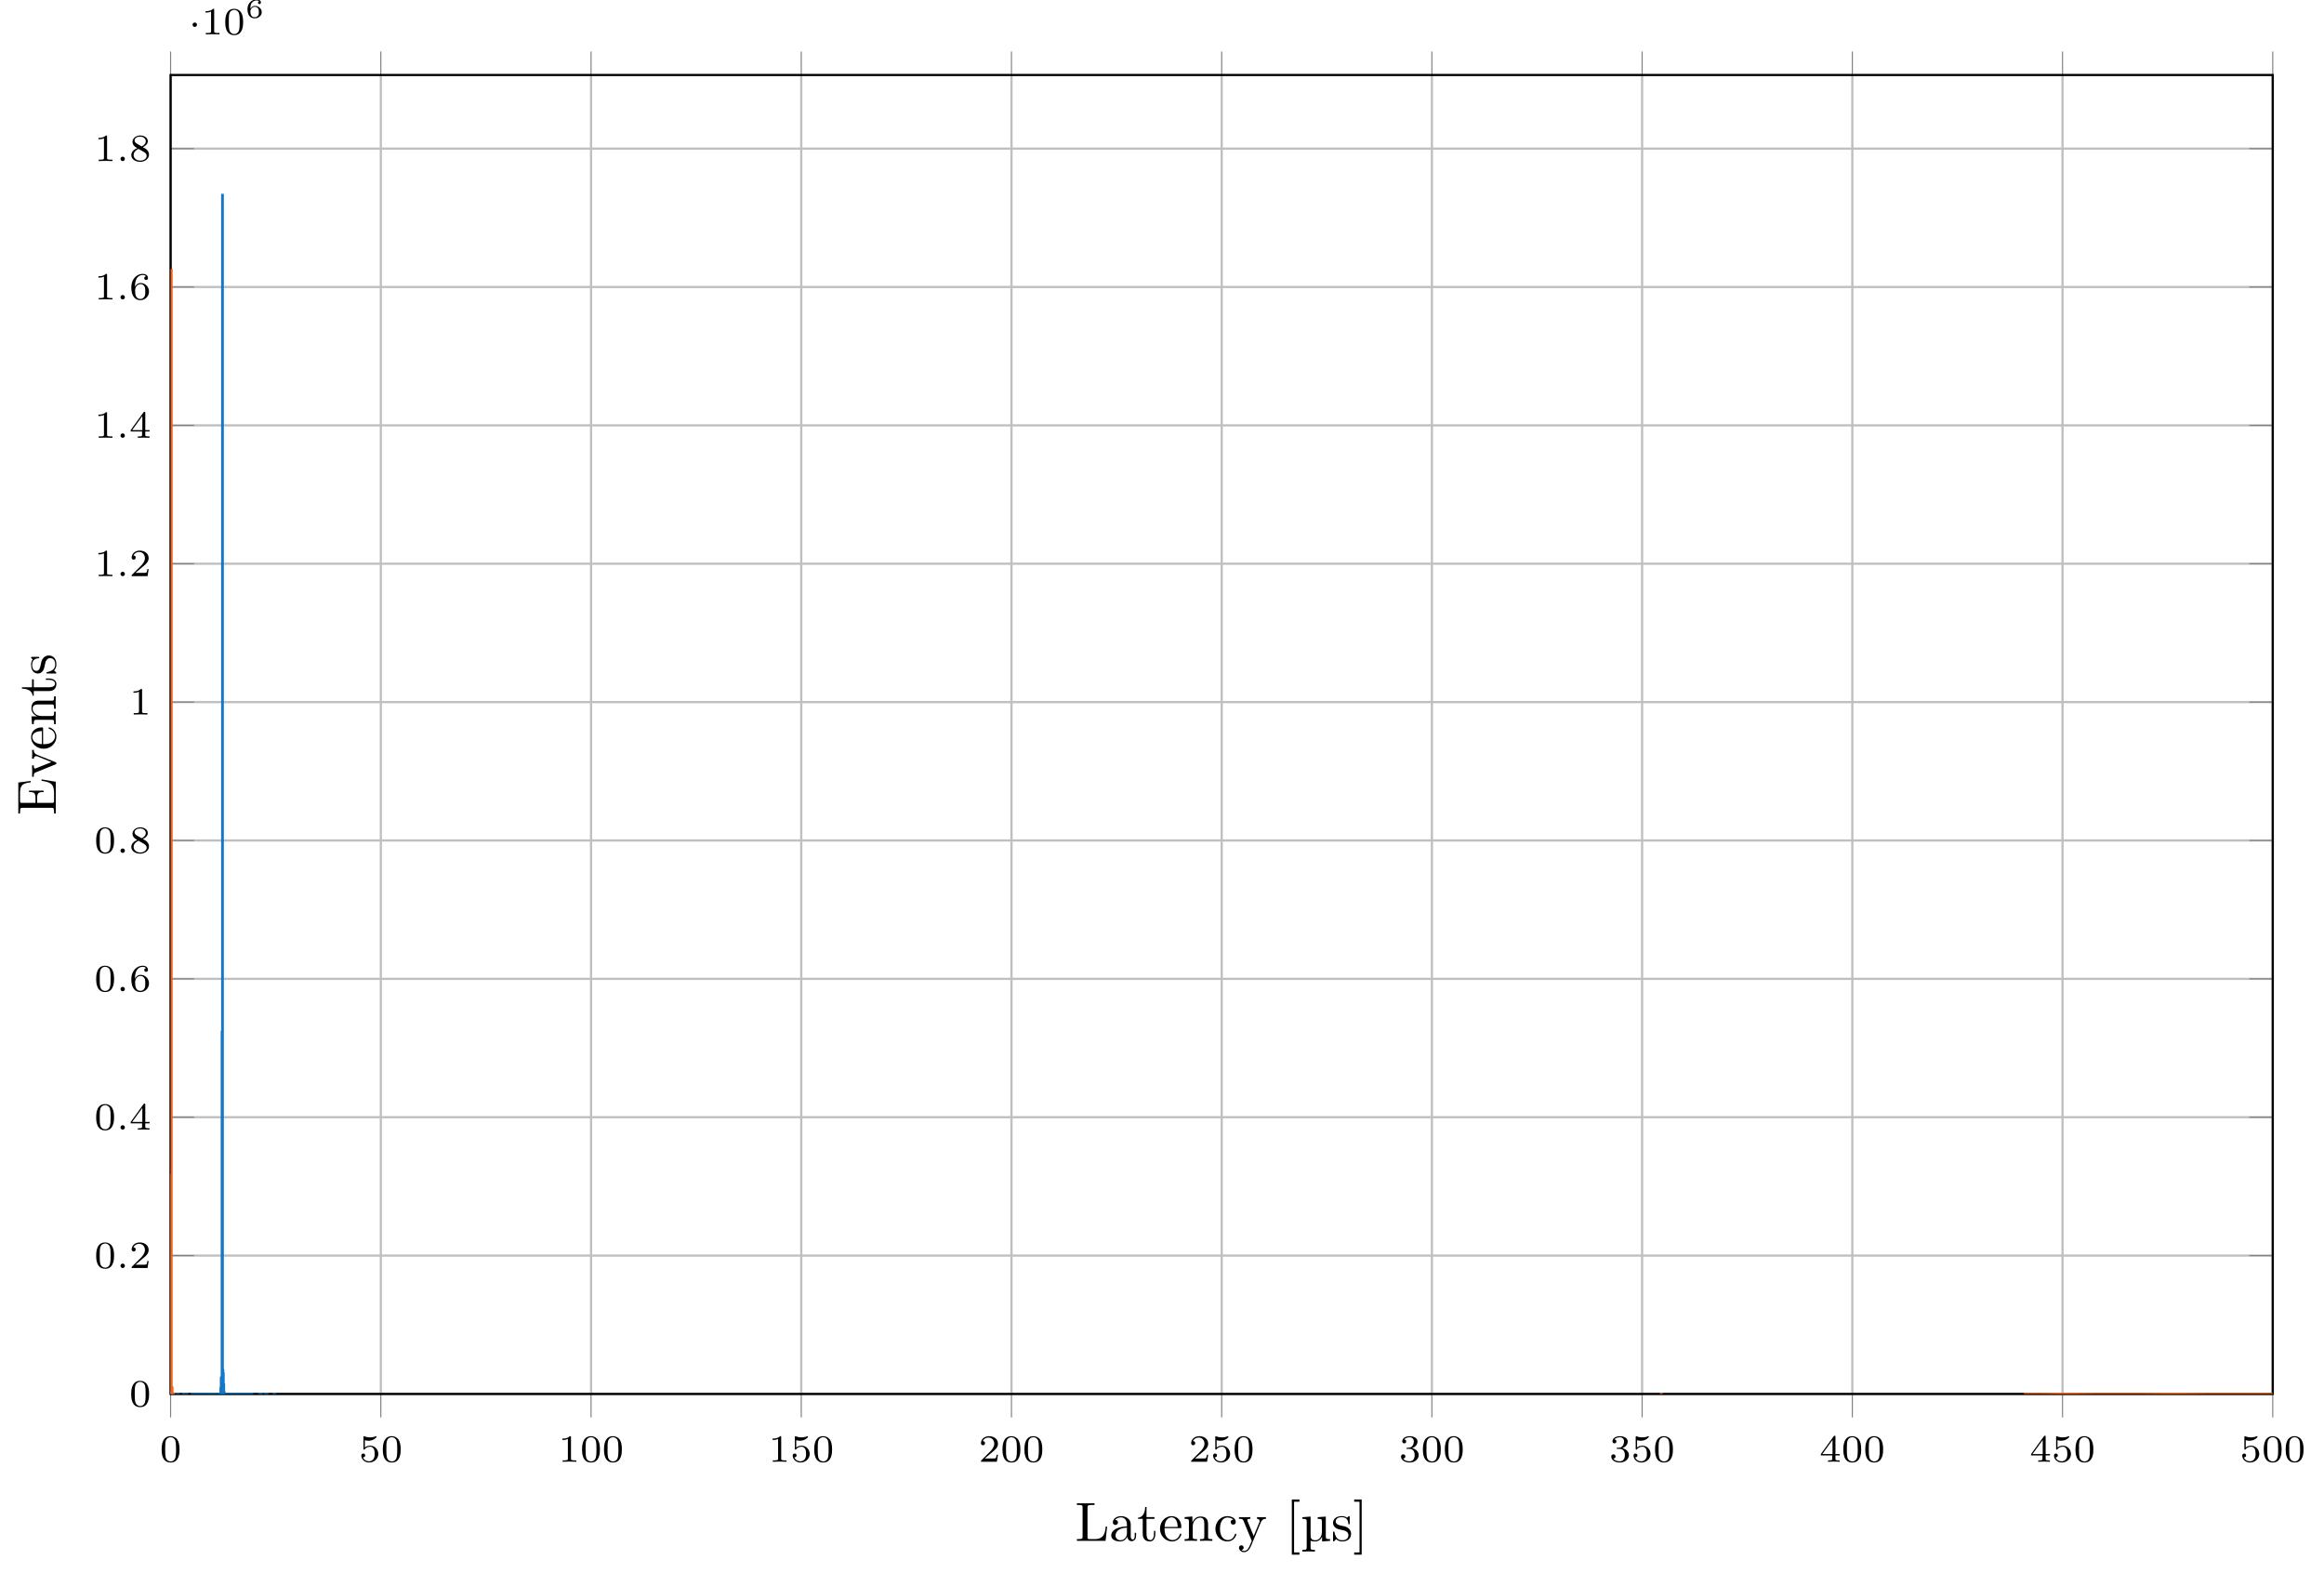 <?xml version="1.0" encoding="UTF-8"?>
<svg xmlns="http://www.w3.org/2000/svg" xmlns:xlink="http://www.w3.org/1999/xlink" width="420.515pt" height="284.598pt" viewBox="0 0 420.515 284.598" version="1.1">
<defs>
<g>
<symbol overflow="visible" id="glyph0-0">
<path style="stroke:none;" d=""/>
</symbol>
<symbol overflow="visible" id="glyph0-1">
<path style="stroke:none;" d="M 3.594 -2.219 C 3.594 -2.984 3.5 -3.547 3.188 -4.031 C 2.969 -4.344 2.531 -4.625 1.984 -4.625 C 0.359 -4.625 0.359 -2.719 0.359 -2.219 C 0.359 -1.719 0.359 0.141 1.984 0.141 C 3.594 0.141 3.594 -1.719 3.594 -2.219 Z M 1.984 -0.062 C 1.656 -0.062 1.234 -0.25 1.094 -0.812 C 1 -1.219 1 -1.797 1 -2.312 C 1 -2.828 1 -3.359 1.094 -3.734 C 1.25 -4.281 1.688 -4.438 1.984 -4.438 C 2.359 -4.438 2.719 -4.203 2.844 -3.797 C 2.953 -3.422 2.969 -2.922 2.969 -2.312 C 2.969 -1.797 2.969 -1.281 2.875 -0.844 C 2.734 -0.203 2.266 -0.062 1.984 -0.062 Z M 1.984 -0.062 "/>
</symbol>
<symbol overflow="visible" id="glyph0-2">
<path style="stroke:none;" d="M 1.078 -3.891 C 1.438 -3.797 1.641 -3.797 1.75 -3.797 C 2.672 -3.797 3.219 -4.422 3.219 -4.531 C 3.219 -4.609 3.172 -4.625 3.141 -4.625 C 3.125 -4.625 3.109 -4.625 3.078 -4.609 C 2.906 -4.547 2.547 -4.406 2.031 -4.406 C 1.828 -4.406 1.469 -4.422 1.016 -4.594 C 0.938 -4.625 0.922 -4.625 0.922 -4.625 C 0.828 -4.625 0.828 -4.547 0.828 -4.438 L 0.828 -2.391 C 0.828 -2.266 0.828 -2.188 0.938 -2.188 C 1 -2.188 1.016 -2.188 1.078 -2.281 C 1.375 -2.656 1.812 -2.719 2.047 -2.719 C 2.469 -2.719 2.656 -2.391 2.688 -2.328 C 2.812 -2.094 2.859 -1.828 2.859 -1.422 C 2.859 -1.219 2.859 -0.812 2.641 -0.5 C 2.469 -0.25 2.172 -0.078 1.828 -0.078 C 1.375 -0.078 0.906 -0.328 0.734 -0.797 C 1 -0.781 1.141 -0.953 1.141 -1.141 C 1.141 -1.438 0.875 -1.484 0.781 -1.484 C 0.781 -1.484 0.438 -1.484 0.438 -1.109 C 0.438 -0.484 1.016 0.141 1.844 0.141 C 2.734 0.141 3.516 -0.516 3.516 -1.406 C 3.516 -2.188 2.922 -2.906 2.062 -2.906 C 1.75 -2.906 1.391 -2.844 1.078 -2.578 Z M 1.078 -3.891 "/>
</symbol>
<symbol overflow="visible" id="glyph0-3">
<path style="stroke:none;" d="M 2.328 -4.438 C 2.328 -4.625 2.328 -4.625 2.125 -4.625 C 1.672 -4.188 1.047 -4.188 0.766 -4.188 L 0.766 -3.938 C 0.922 -3.938 1.391 -3.938 1.766 -4.125 L 1.766 -0.578 C 1.766 -0.344 1.766 -0.25 1.078 -0.25 L 0.812 -0.25 L 0.812 0 C 0.938 0 1.797 -0.031 2.047 -0.031 C 2.266 -0.031 3.141 0 3.297 0 L 3.297 -0.25 L 3.031 -0.25 C 2.328 -0.25 2.328 -0.344 2.328 -0.578 Z M 2.328 -4.438 "/>
</symbol>
<symbol overflow="visible" id="glyph0-4">
<path style="stroke:none;" d="M 3.516 -1.266 L 3.281 -1.266 C 3.266 -1.109 3.188 -0.703 3.094 -0.641 C 3.047 -0.594 2.516 -0.594 2.406 -0.594 L 1.125 -0.594 C 1.859 -1.234 2.109 -1.438 2.516 -1.766 C 3.031 -2.172 3.516 -2.609 3.516 -3.266 C 3.516 -4.109 2.781 -4.625 1.891 -4.625 C 1.031 -4.625 0.438 -4.016 0.438 -3.375 C 0.438 -3.031 0.734 -2.984 0.812 -2.984 C 0.969 -2.984 1.172 -3.109 1.172 -3.359 C 1.172 -3.484 1.125 -3.734 0.766 -3.734 C 0.984 -4.219 1.453 -4.375 1.781 -4.375 C 2.484 -4.375 2.844 -3.828 2.844 -3.266 C 2.844 -2.656 2.406 -2.188 2.188 -1.938 L 0.516 -0.266 C 0.438 -0.203 0.438 -0.188 0.438 0 L 3.312 0 Z M 3.516 -1.266 "/>
</symbol>
<symbol overflow="visible" id="glyph0-5">
<path style="stroke:none;" d="M 1.906 -2.328 C 2.453 -2.328 2.844 -1.953 2.844 -1.203 C 2.844 -0.344 2.328 -0.078 1.938 -0.078 C 1.656 -0.078 1.031 -0.156 0.75 -0.578 C 1.078 -0.578 1.156 -0.812 1.156 -0.969 C 1.156 -1.188 0.984 -1.344 0.766 -1.344 C 0.578 -1.344 0.375 -1.219 0.375 -0.938 C 0.375 -0.281 1.094 0.141 1.938 0.141 C 2.906 0.141 3.578 -0.516 3.578 -1.203 C 3.578 -1.75 3.141 -2.297 2.375 -2.453 C 3.094 -2.719 3.359 -3.234 3.359 -3.672 C 3.359 -4.219 2.734 -4.625 1.953 -4.625 C 1.188 -4.625 0.594 -4.25 0.594 -3.688 C 0.594 -3.453 0.75 -3.328 0.953 -3.328 C 1.172 -3.328 1.312 -3.484 1.312 -3.672 C 1.312 -3.875 1.172 -4.031 0.953 -4.047 C 1.203 -4.344 1.672 -4.422 1.938 -4.422 C 2.25 -4.422 2.688 -4.266 2.688 -3.672 C 2.688 -3.375 2.594 -3.047 2.406 -2.844 C 2.188 -2.578 1.984 -2.562 1.641 -2.531 C 1.469 -2.516 1.453 -2.516 1.422 -2.516 C 1.406 -2.516 1.344 -2.5 1.344 -2.422 C 1.344 -2.328 1.406 -2.328 1.531 -2.328 Z M 1.906 -2.328 "/>
</symbol>
<symbol overflow="visible" id="glyph0-6">
<path style="stroke:none;" d="M 3.688 -1.141 L 3.688 -1.391 L 2.906 -1.391 L 2.906 -4.5 C 2.906 -4.641 2.906 -4.703 2.766 -4.703 C 2.672 -4.703 2.641 -4.703 2.578 -4.594 L 0.266 -1.391 L 0.266 -1.141 L 2.328 -1.141 L 2.328 -0.578 C 2.328 -0.328 2.328 -0.25 1.75 -0.25 L 1.562 -0.25 L 1.562 0 C 1.922 -0.016 2.359 -0.031 2.609 -0.031 C 2.875 -0.031 3.312 -0.016 3.672 0 L 3.672 -0.25 L 3.484 -0.25 C 2.906 -0.25 2.906 -0.328 2.906 -0.578 L 2.906 -1.141 Z M 2.375 -3.938 L 2.375 -1.391 L 0.531 -1.391 Z M 2.375 -3.938 "/>
</symbol>
<symbol overflow="visible" id="glyph0-7">
<path style="stroke:none;" d="M 1.047 -2.281 C 1.047 -2.844 1.094 -3.359 1.359 -3.797 C 1.594 -4.172 1.969 -4.422 2.422 -4.422 C 2.625 -4.422 2.906 -4.375 3.047 -4.188 C 2.875 -4.172 2.719 -4.047 2.719 -3.844 C 2.719 -3.672 2.844 -3.516 3.047 -3.516 C 3.266 -3.516 3.391 -3.656 3.391 -3.859 C 3.391 -4.266 3.094 -4.625 2.406 -4.625 C 1.406 -4.625 0.375 -3.703 0.375 -2.203 C 0.375 -0.406 1.219 0.141 2 0.141 C 2.844 0.141 3.578 -0.516 3.578 -1.422 C 3.578 -2.312 2.875 -2.969 2.062 -2.969 C 1.5 -2.969 1.203 -2.594 1.047 -2.281 Z M 2 -0.078 C 1.641 -0.078 1.375 -0.281 1.219 -0.594 C 1.125 -0.797 1.062 -1.156 1.062 -1.562 C 1.062 -2.25 1.469 -2.766 2.031 -2.766 C 2.344 -2.766 2.562 -2.641 2.734 -2.391 C 2.906 -2.125 2.906 -1.828 2.906 -1.422 C 2.906 -1.031 2.906 -0.734 2.719 -0.453 C 2.562 -0.219 2.328 -0.078 2 -0.078 Z M 2 -0.078 "/>
</symbol>
<symbol overflow="visible" id="glyph0-8">
<path style="stroke:none;" d="M 2.469 -2.516 C 3.016 -2.781 3.359 -3.109 3.359 -3.594 C 3.359 -4.266 2.656 -4.625 1.984 -4.625 C 1.219 -4.625 0.594 -4.125 0.594 -3.469 C 0.594 -3.141 0.75 -2.906 0.875 -2.766 C 1 -2.609 1.047 -2.578 1.453 -2.344 C 1.062 -2.172 0.375 -1.797 0.375 -1.062 C 0.375 -0.297 1.172 0.141 1.969 0.141 C 2.859 0.141 3.578 -0.422 3.578 -1.172 C 3.578 -1.641 3.312 -2.031 2.906 -2.266 C 2.812 -2.328 2.578 -2.453 2.469 -2.516 Z M 1.344 -3.172 C 1.156 -3.281 0.969 -3.469 0.969 -3.734 C 0.969 -4.172 1.469 -4.422 1.969 -4.422 C 2.516 -4.422 3 -4.078 3 -3.594 C 3 -2.969 2.266 -2.656 2.266 -2.656 C 2.25 -2.656 2.234 -2.656 2.188 -2.688 Z M 1.672 -2.203 L 2.641 -1.656 C 2.812 -1.547 3.156 -1.344 3.156 -0.938 C 3.156 -0.406 2.578 -0.078 1.984 -0.078 C 1.344 -0.078 0.797 -0.5 0.797 -1.062 C 0.797 -1.578 1.172 -1.984 1.672 -2.203 Z M 1.672 -2.203 "/>
</symbol>
<symbol overflow="visible" id="glyph1-0">
<path style="stroke:none;" d=""/>
</symbol>
<symbol overflow="visible" id="glyph1-1">
<path style="stroke:none;" d="M 1.578 -0.391 C 1.578 -0.641 1.375 -0.797 1.188 -0.797 C 0.953 -0.797 0.781 -0.609 0.781 -0.406 C 0.781 -0.156 0.984 0 1.172 0 C 1.406 0 1.578 -0.188 1.578 -0.391 Z M 1.578 -0.391 "/>
</symbol>
<symbol overflow="visible" id="glyph2-0">
<path style="stroke:none;" d=""/>
</symbol>
<symbol overflow="visible" id="glyph2-1">
<path style="stroke:none;" d="M 1.578 -1.734 C 1.578 -2 1.375 -2.141 1.188 -2.141 C 0.953 -2.141 0.781 -1.953 0.781 -1.75 C 0.781 -1.5 0.984 -1.344 1.172 -1.344 C 1.406 -1.344 1.578 -1.531 1.578 -1.734 Z M 1.578 -1.734 "/>
</symbol>
<symbol overflow="visible" id="glyph3-0">
<path style="stroke:none;" d=""/>
</symbol>
<symbol overflow="visible" id="glyph3-1">
<path style="stroke:none;" d="M 0.922 -1.641 C 0.938 -1.859 0.938 -2.266 1.109 -2.578 C 1.266 -2.844 1.578 -3.125 2.047 -3.125 C 2.141 -3.125 2.375 -3.125 2.516 -3 C 2.438 -2.984 2.312 -2.906 2.312 -2.734 C 2.312 -2.578 2.422 -2.469 2.578 -2.469 C 2.656 -2.469 2.844 -2.516 2.844 -2.75 C 2.844 -3.016 2.641 -3.312 2.047 -3.312 C 1.188 -3.312 0.406 -2.609 0.406 -1.578 C 0.406 -0.391 0.984 0.109 1.703 0.109 C 2.203 0.109 2.438 -0.078 2.609 -0.219 C 2.922 -0.484 2.984 -0.766 2.984 -1.016 C 2.984 -1.328 2.891 -1.562 2.625 -1.797 C 2.406 -2 2.188 -2.141 1.75 -2.141 C 1.453 -2.141 1.141 -2 0.922 -1.641 Z M 1.703 -0.094 C 0.938 -0.094 0.938 -0.922 0.938 -1.125 C 0.938 -1.516 1.219 -1.969 1.734 -1.969 C 2 -1.969 2.156 -1.906 2.312 -1.703 C 2.453 -1.516 2.469 -1.312 2.469 -1.031 C 2.469 -0.734 2.469 -0.547 2.297 -0.344 C 2.156 -0.188 1.984 -0.094 1.703 -0.094 Z M 1.703 -0.094 "/>
</symbol>
<symbol overflow="visible" id="glyph4-0">
<path style="stroke:none;" d=""/>
</symbol>
<symbol overflow="visible" id="glyph4-1">
<path style="stroke:none;" d="M 5.797 -2.578 L 5.547 -2.578 C 5.438 -1.562 5.297 -0.312 3.547 -0.312 L 2.734 -0.312 C 2.266 -0.312 2.25 -0.375 2.25 -0.703 L 2.25 -6.016 C 2.25 -6.359 2.25 -6.5 3.188 -6.5 L 3.516 -6.5 L 3.516 -6.812 C 3.156 -6.781 2.25 -6.781 1.844 -6.781 C 1.453 -6.781 0.672 -6.781 0.328 -6.812 L 0.328 -6.5 L 0.562 -6.5 C 1.328 -6.5 1.359 -6.391 1.359 -6.031 L 1.359 -0.781 C 1.359 -0.422 1.328 -0.312 0.562 -0.312 L 0.328 -0.312 L 0.328 0 L 5.516 0 Z M 5.797 -2.578 "/>
</symbol>
<symbol overflow="visible" id="glyph4-2">
<path style="stroke:none;" d="M 4.812 -0.891 L 4.812 -1.453 L 4.562 -1.453 L 4.562 -0.891 C 4.562 -0.312 4.312 -0.25 4.203 -0.25 C 3.875 -0.25 3.844 -0.703 3.844 -0.75 L 3.844 -2.734 C 3.844 -3.156 3.844 -3.547 3.484 -3.922 C 3.094 -4.312 2.594 -4.469 2.109 -4.469 C 1.297 -4.469 0.609 -4 0.609 -3.344 C 0.609 -3.047 0.812 -2.875 1.062 -2.875 C 1.344 -2.875 1.531 -3.078 1.531 -3.328 C 1.531 -3.453 1.469 -3.781 1.016 -3.781 C 1.281 -4.141 1.781 -4.25 2.094 -4.25 C 2.578 -4.25 3.156 -3.859 3.156 -2.969 L 3.156 -2.609 C 2.641 -2.578 1.938 -2.547 1.312 -2.25 C 0.562 -1.906 0.312 -1.391 0.312 -0.953 C 0.312 -0.141 1.281 0.109 1.906 0.109 C 2.578 0.109 3.031 -0.297 3.219 -0.75 C 3.266 -0.359 3.531 0.062 4 0.062 C 4.203 0.062 4.812 -0.078 4.812 -0.891 Z M 3.156 -1.391 C 3.156 -0.453 2.438 -0.109 1.984 -0.109 C 1.5 -0.109 1.094 -0.453 1.094 -0.953 C 1.094 -1.5 1.5 -2.328 3.156 -2.391 Z M 3.156 -1.391 "/>
</symbol>
<symbol overflow="visible" id="glyph4-3">
<path style="stroke:none;" d="M 3.312 -1.234 L 3.312 -1.797 L 3.062 -1.797 L 3.062 -1.25 C 3.062 -0.516 2.766 -0.141 2.391 -0.141 C 1.719 -0.141 1.719 -1.047 1.719 -1.219 L 1.719 -3.984 L 3.156 -3.984 L 3.156 -4.297 L 1.719 -4.297 L 1.719 -6.125 L 1.469 -6.125 C 1.469 -5.312 1.172 -4.25 0.188 -4.203 L 0.188 -3.984 L 1.031 -3.984 L 1.031 -1.234 C 1.031 -0.016 1.969 0.109 2.328 0.109 C 3.031 0.109 3.312 -0.594 3.312 -1.234 Z M 3.312 -1.234 "/>
</symbol>
<symbol overflow="visible" id="glyph4-4">
<path style="stroke:none;" d="M 4.141 -1.188 C 4.141 -1.281 4.062 -1.312 4 -1.312 C 3.922 -1.312 3.891 -1.25 3.875 -1.172 C 3.531 -0.141 2.625 -0.141 2.531 -0.141 C 2.031 -0.141 1.641 -0.438 1.406 -0.812 C 1.109 -1.281 1.109 -1.938 1.109 -2.297 L 3.891 -2.297 C 4.109 -2.297 4.141 -2.297 4.141 -2.516 C 4.141 -3.5 3.594 -4.469 2.359 -4.469 C 1.203 -4.469 0.281 -3.438 0.281 -2.188 C 0.281 -0.859 1.328 0.109 2.469 0.109 C 3.688 0.109 4.141 -1 4.141 -1.188 Z M 3.484 -2.516 L 1.109 -2.516 C 1.172 -4 2.016 -4.25 2.359 -4.25 C 3.375 -4.25 3.484 -2.906 3.484 -2.516 Z M 3.484 -2.516 "/>
</symbol>
<symbol overflow="visible" id="glyph4-5">
<path style="stroke:none;" d="M 5.328 0 L 5.328 -0.312 C 4.812 -0.312 4.562 -0.312 4.562 -0.609 L 4.562 -2.516 C 4.562 -3.375 4.562 -3.672 4.25 -4.031 C 4.109 -4.203 3.781 -4.406 3.203 -4.406 C 2.469 -4.406 2 -3.984 1.719 -3.359 L 1.719 -4.406 L 0.312 -4.297 L 0.312 -3.984 C 1.016 -3.984 1.094 -3.922 1.094 -3.422 L 1.094 -0.75 C 1.094 -0.312 0.984 -0.312 0.312 -0.312 L 0.312 0 L 1.453 -0.031 L 2.562 0 L 2.562 -0.312 C 1.891 -0.312 1.781 -0.312 1.781 -0.75 L 1.781 -2.594 C 1.781 -3.625 2.5 -4.188 3.125 -4.188 C 3.766 -4.188 3.875 -3.656 3.875 -3.078 L 3.875 -0.75 C 3.875 -0.312 3.766 -0.312 3.094 -0.312 L 3.094 0 L 4.219 -0.031 Z M 5.328 0 "/>
</symbol>
<symbol overflow="visible" id="glyph4-6">
<path style="stroke:none;" d="M 4.141 -1.188 C 4.141 -1.281 4.031 -1.281 4 -1.281 C 3.922 -1.281 3.891 -1.25 3.875 -1.188 C 3.594 -0.266 2.938 -0.141 2.578 -0.141 C 2.047 -0.141 1.172 -0.562 1.172 -2.172 C 1.172 -3.797 1.984 -4.219 2.516 -4.219 C 2.609 -4.219 3.234 -4.203 3.578 -3.844 C 3.172 -3.812 3.109 -3.516 3.109 -3.391 C 3.109 -3.125 3.297 -2.938 3.562 -2.938 C 3.828 -2.938 4.031 -3.094 4.031 -3.406 C 4.031 -4.078 3.266 -4.469 2.5 -4.469 C 1.25 -4.469 0.344 -3.391 0.344 -2.156 C 0.344 -0.875 1.328 0.109 2.484 0.109 C 3.812 0.109 4.141 -1.094 4.141 -1.188 Z M 4.141 -1.188 "/>
</symbol>
<symbol overflow="visible" id="glyph4-7">
<path style="stroke:none;" d="M 5.062 -3.984 L 5.062 -4.297 C 4.828 -4.281 4.547 -4.266 4.312 -4.266 L 3.453 -4.297 L 3.453 -3.984 C 3.766 -3.984 3.922 -3.812 3.922 -3.562 C 3.922 -3.453 3.906 -3.438 3.859 -3.312 L 2.844 -0.875 L 1.75 -3.547 C 1.703 -3.656 1.688 -3.688 1.688 -3.734 C 1.688 -3.984 2.047 -3.984 2.25 -3.984 L 2.25 -4.297 L 1.156 -4.266 C 0.891 -4.266 0.484 -4.281 0.188 -4.297 L 0.188 -3.984 C 0.672 -3.984 0.859 -3.984 1 -3.641 L 2.5 0 L 2.25 0.594 C 2.031 1.141 1.75 1.828 1.109 1.828 C 1.062 1.828 0.828 1.828 0.641 1.641 C 0.953 1.609 1.031 1.391 1.031 1.219 C 1.031 0.969 0.844 0.812 0.609 0.812 C 0.406 0.812 0.188 0.938 0.188 1.234 C 0.188 1.688 0.609 2.047 1.109 2.047 C 1.734 2.047 2.141 1.469 2.375 0.906 L 4.141 -3.344 C 4.391 -3.984 4.906 -3.984 5.062 -3.984 Z M 5.062 -3.984 "/>
</symbol>
<symbol overflow="visible" id="glyph4-8">
<path style="stroke:none;" d="M 2.547 2.5 L 2.547 2.094 L 1.578 2.094 L 1.578 -7.078 L 2.547 -7.078 L 2.547 -7.484 L 1.172 -7.484 L 1.172 2.5 Z M 2.547 2.5 "/>
</symbol>
<symbol overflow="visible" id="glyph4-9">
<path style="stroke:none;" d="M 1.578 2.5 L 1.578 -7.484 L 0.219 -7.484 L 0.219 -7.078 L 1.188 -7.078 L 1.188 2.094 L 0.219 2.094 L 0.219 2.5 Z M 1.578 2.5 "/>
</symbol>
<symbol overflow="visible" id="glyph5-0">
<path style="stroke:none;" d=""/>
</symbol>
<symbol overflow="visible" id="glyph5-1">
<path style="stroke:none;" d="M 5.328 0 L 5.328 -0.312 C 4.609 -0.312 4.547 -0.375 4.547 -0.891 L 4.547 -4.391 L 3.078 -4.281 L 3.078 -3.984 C 3.781 -3.984 3.844 -3.906 3.844 -3.406 L 3.844 -1.672 C 3.844 -0.781 3.391 -0.109 2.656 -0.109 C 1.828 -0.109 1.797 -0.594 1.797 -1.109 L 1.797 -4.391 L 0.312 -4.281 L 0.312 -3.984 C 1.031 -3.984 1.094 -3.906 1.094 -3.406 L 1.094 1.156 C 1.094 1.625 1 1.625 0.312 1.625 L 0.312 1.938 L 1.453 1.906 L 2.578 1.938 L 2.578 1.625 C 1.891 1.625 1.797 1.625 1.797 1.156 L 1.797 -0.016 C 1.938 0.047 2.219 0.109 2.609 0.109 C 3.156 0.109 3.594 -0.156 3.875 -0.75 L 3.875 0.109 Z M 5.328 0 "/>
</symbol>
<symbol overflow="visible" id="glyph6-0">
<path style="stroke:none;" d=""/>
</symbol>
<symbol overflow="visible" id="glyph6-1">
<path style="stroke:none;" d="M 2.078 -1.938 C 2.297 -1.891 3.109 -1.734 3.109 -1.016 C 3.109 -0.516 2.766 -0.109 1.984 -0.109 C 1.141 -0.109 0.781 -0.672 0.594 -1.531 C 0.562 -1.656 0.562 -1.688 0.453 -1.688 C 0.328 -1.688 0.328 -1.625 0.328 -1.453 L 0.328 -0.125 C 0.328 0.047 0.328 0.109 0.438 0.109 C 0.484 0.109 0.5 0.094 0.688 -0.094 C 0.703 -0.109 0.703 -0.125 0.891 -0.312 C 1.328 0.094 1.781 0.109 1.984 0.109 C 3.125 0.109 3.594 -0.562 3.594 -1.281 C 3.594 -1.797 3.297 -2.109 3.172 -2.219 C 2.844 -2.547 2.453 -2.625 2.031 -2.703 C 1.469 -2.812 0.812 -2.938 0.812 -3.516 C 0.812 -3.875 1.062 -4.281 1.922 -4.281 C 3.016 -4.281 3.078 -3.375 3.094 -3.078 C 3.094 -2.984 3.188 -2.984 3.203 -2.984 C 3.344 -2.984 3.344 -3.031 3.344 -3.219 L 3.344 -4.234 C 3.344 -4.391 3.344 -4.469 3.234 -4.469 C 3.188 -4.469 3.156 -4.469 3.031 -4.344 C 3 -4.312 2.906 -4.219 2.859 -4.188 C 2.484 -4.469 2.078 -4.469 1.922 -4.469 C 0.703 -4.469 0.328 -3.797 0.328 -3.234 C 0.328 -2.891 0.484 -2.609 0.75 -2.391 C 1.078 -2.141 1.359 -2.078 2.078 -1.938 Z M 2.078 -1.938 "/>
</symbol>
<symbol overflow="visible" id="glyph7-0">
<path style="stroke:none;" d=""/>
</symbol>
<symbol overflow="visible" id="glyph7-1">
<path style="stroke:none;" d="M -2.578 -6.5 L -2.578 -6.25 C -1.031 -6 -0.312 -5.766 -0.312 -4.062 L -0.312 -2.734 C -0.312 -2.266 -0.375 -2.25 -0.703 -2.25 L -3.375 -2.25 L -3.375 -3.141 C -3.375 -4.109 -3.047 -4.219 -2.203 -4.219 L -2.203 -4.469 L -4.844 -4.469 L -4.844 -4.219 C -3.984 -4.219 -3.672 -4.109 -3.672 -3.141 L -3.672 -2.25 L -6.078 -2.25 C -6.406 -2.25 -6.469 -2.266 -6.469 -2.734 L -6.469 -4.016 C -6.469 -5.547 -5.922 -5.812 -4.531 -5.969 L -4.531 -6.219 L -6.781 -5.938 L -6.781 -0.328 L -6.469 -0.328 L -6.469 -0.562 C -6.469 -1.328 -6.359 -1.359 -6 -1.359 L -0.781 -1.359 C -0.422 -1.359 -0.312 -1.328 -0.312 -0.562 L -0.312 -0.328 L 0 -0.328 L 0 -6.078 Z M -2.578 -6.5 "/>
</symbol>
<symbol overflow="visible" id="glyph7-2">
<path style="stroke:none;" d="M -3.984 -5.062 L -4.297 -5.062 C -4.281 -4.828 -4.266 -4.547 -4.266 -4.312 L -4.297 -3.453 L -3.984 -3.453 C -3.984 -3.812 -3.75 -3.922 -3.562 -3.922 C -3.469 -3.922 -3.422 -3.906 -3.312 -3.875 L -0.781 -2.844 L -3.562 -1.734 C -3.688 -1.672 -3.734 -1.672 -3.734 -1.672 C -3.984 -1.672 -3.984 -2.062 -3.984 -2.25 L -4.297 -2.25 L -4.266 -1.156 C -4.266 -0.891 -4.281 -0.484 -4.297 -0.188 L -3.984 -0.188 C -3.984 -0.812 -3.922 -0.859 -3.625 -0.984 L -0.078 -2.422 C 0.062 -2.484 0.109 -2.5 0.109 -2.625 C 0.109 -2.766 0.016 -2.797 -0.078 -2.844 L -3.312 -4.141 C -3.547 -4.234 -3.984 -4.406 -3.984 -5.062 Z M -3.984 -5.062 "/>
</symbol>
<symbol overflow="visible" id="glyph7-3">
<path style="stroke:none;" d="M -1.188 -4.141 C -1.281 -4.141 -1.312 -4.062 -1.312 -4 C -1.312 -3.922 -1.25 -3.891 -1.172 -3.875 C -0.141 -3.531 -0.141 -2.625 -0.141 -2.531 C -0.141 -2.031 -0.438 -1.641 -0.812 -1.406 C -1.281 -1.109 -1.938 -1.109 -2.297 -1.109 L -2.297 -3.891 C -2.297 -4.109 -2.297 -4.141 -2.516 -4.141 C -3.5 -4.141 -4.469 -3.594 -4.469 -2.359 C -4.469 -1.203 -3.438 -0.281 -2.188 -0.281 C -0.859 -0.281 0.109 -1.328 0.109 -2.469 C 0.109 -3.688 -1 -4.141 -1.188 -4.141 Z M -2.516 -3.484 L -2.516 -1.109 C -4 -1.172 -4.25 -2.016 -4.25 -2.359 C -4.25 -3.375 -2.906 -3.484 -2.516 -3.484 Z M -2.516 -3.484 "/>
</symbol>
<symbol overflow="visible" id="glyph7-4">
<path style="stroke:none;" d="M 0 -5.328 L -0.312 -5.328 C -0.312 -4.812 -0.312 -4.562 -0.609 -4.562 L -2.516 -4.562 C -3.375 -4.562 -3.672 -4.562 -4.031 -4.25 C -4.203 -4.109 -4.406 -3.781 -4.406 -3.203 C -4.406 -2.469 -3.984 -2 -3.359 -1.719 L -4.406 -1.719 L -4.297 -0.312 L -3.984 -0.312 C -3.984 -1.016 -3.922 -1.094 -3.422 -1.094 L -0.75 -1.094 C -0.312 -1.094 -0.312 -0.984 -0.312 -0.312 L 0 -0.312 L -0.031 -1.453 L 0 -2.562 L -0.312 -2.562 C -0.312 -1.891 -0.312 -1.781 -0.75 -1.781 L -2.594 -1.781 C -3.625 -1.781 -4.188 -2.5 -4.188 -3.125 C -4.188 -3.766 -3.656 -3.875 -3.078 -3.875 L -0.75 -3.875 C -0.312 -3.875 -0.312 -3.766 -0.312 -3.094 L 0 -3.094 L -0.031 -4.219 Z M 0 -5.328 "/>
</symbol>
<symbol overflow="visible" id="glyph7-5">
<path style="stroke:none;" d="M -1.234 -3.312 L -1.797 -3.312 L -1.797 -3.062 L -1.25 -3.062 C -0.516 -3.062 -0.141 -2.766 -0.141 -2.391 C -0.141 -1.719 -1.047 -1.719 -1.219 -1.719 L -3.984 -1.719 L -3.984 -3.156 L -4.297 -3.156 L -4.297 -1.719 L -6.125 -1.719 L -6.125 -1.469 C -5.312 -1.469 -4.25 -1.172 -4.203 -0.188 L -3.984 -0.188 L -3.984 -1.031 L -1.234 -1.031 C -0.016 -1.031 0.109 -1.969 0.109 -2.328 C 0.109 -3.031 -0.594 -3.312 -1.234 -3.312 Z M -1.234 -3.312 "/>
</symbol>
<symbol overflow="visible" id="glyph7-6">
<path style="stroke:none;" d="M -1.281 -3.594 C -1.797 -3.594 -2.109 -3.297 -2.219 -3.172 C -2.547 -2.844 -2.625 -2.453 -2.703 -2.031 C -2.812 -1.469 -2.938 -0.812 -3.516 -0.812 C -3.875 -0.812 -4.281 -1.062 -4.281 -1.922 C -4.281 -3.016 -3.375 -3.078 -3.078 -3.094 C -2.984 -3.094 -2.984 -3.203 -2.984 -3.203 C -2.984 -3.344 -3.031 -3.344 -3.219 -3.344 L -4.234 -3.344 C -4.391 -3.344 -4.469 -3.344 -4.469 -3.234 C -4.469 -3.188 -4.469 -3.156 -4.344 -3.031 C -4.312 -3 -4.219 -2.906 -4.188 -2.859 C -4.469 -2.484 -4.469 -2.078 -4.469 -1.922 C -4.469 -0.703 -3.797 -0.328 -3.234 -0.328 C -2.891 -0.328 -2.609 -0.484 -2.391 -0.75 C -2.141 -1.078 -2.078 -1.359 -1.938 -2.078 C -1.891 -2.297 -1.734 -3.109 -1.016 -3.109 C -0.516 -3.109 -0.109 -2.766 -0.109 -1.984 C -0.109 -1.141 -0.672 -0.781 -1.531 -0.594 C -1.656 -0.562 -1.688 -0.562 -1.688 -0.453 C -1.688 -0.328 -1.625 -0.328 -1.453 -0.328 L -0.125 -0.328 C 0.047 -0.328 0.109 -0.328 0.109 -0.438 C 0.109 -0.484 0.094 -0.5 -0.094 -0.688 C -0.109 -0.703 -0.125 -0.703 -0.312 -0.891 C 0.094 -1.328 0.109 -1.781 0.109 -1.984 C 0.109 -3.125 -0.562 -3.594 -1.281 -3.594 Z M -1.281 -3.594 "/>
</symbol>
</g>
<clipPath id="clip1">
  <path d="M 30.871 35 L 50 35 L 50 252.211 L 30.871 252.211 Z M 30.871 35 "/>
</clipPath>
<clipPath id="clip2">
  <path d="M 30.871 48 L 411.242 48 L 411.242 252.211 L 30.871 252.211 Z M 30.871 48 "/>
</clipPath>
</defs>
<g id="surface1">
<path style="fill:none;stroke-width:0.399;stroke-linecap:butt;stroke-linejoin:miter;stroke:rgb(75%,75%,75%);stroke-opacity:1;stroke-miterlimit:10;" d="M -0.002 -0.002 L -0.002 238.639 M 38.037 -0.002 L 38.037 238.639 M 76.072 -0.002 L 76.072 238.639 M 114.111 -0.002 L 114.111 238.639 M 152.147 -0.002 L 152.147 238.639 M 190.186 -0.002 L 190.186 238.639 M 228.221 -0.002 L 228.221 238.639 M 266.26 -0.002 L 266.26 238.639 M 304.295 -0.002 L 304.295 238.639 M 342.33 -0.002 L 342.33 238.639 M 380.369 -0.002 L 380.369 238.639 " transform="matrix(1,0,0,-1,30.873,252.209)"/>
<path style="fill:none;stroke-width:0.399;stroke-linecap:butt;stroke-linejoin:miter;stroke:rgb(75%,75%,75%);stroke-opacity:1;stroke-miterlimit:10;" d="M -0.002 -0.002 L 380.369 -0.002 M -0.002 25.037 L 380.369 25.037 M -0.002 50.072 L 380.369 50.072 M -0.002 75.107 L 380.369 75.107 M -0.002 100.143 L 380.369 100.143 M -0.002 125.178 L 380.369 125.178 M -0.002 150.213 L 380.369 150.213 M -0.002 175.248 L 380.369 175.248 M -0.002 200.283 L 380.369 200.283 M -0.002 225.318 L 380.369 225.318 " transform="matrix(1,0,0,-1,30.873,252.209)"/>
<path style="fill:none;stroke-width:0.199;stroke-linecap:butt;stroke-linejoin:miter;stroke:rgb(50%,50%,50%);stroke-opacity:1;stroke-miterlimit:10;" d="M -0.002 -4.252 L -0.002 -0.002 M 38.037 -4.252 L 38.037 -0.002 M 76.072 -4.252 L 76.072 -0.002 M 114.111 -4.252 L 114.111 -0.002 M 152.147 -4.252 L 152.147 -0.002 M 190.186 -4.252 L 190.186 -0.002 M 228.221 -4.252 L 228.221 -0.002 M 266.26 -4.252 L 266.26 -0.002 M 304.295 -4.252 L 304.295 -0.002 M 342.33 -4.252 L 342.33 -0.002 M 380.369 -4.252 L 380.369 -0.002 M -0.002 242.889 L -0.002 238.639 M 38.037 242.889 L 38.037 238.639 M 76.072 242.889 L 76.072 238.639 M 114.111 242.889 L 114.111 238.639 M 152.147 242.889 L 152.147 238.639 M 190.186 242.889 L 190.186 238.639 M 228.221 242.889 L 228.221 238.639 M 266.26 242.889 L 266.26 238.639 M 304.295 242.889 L 304.295 238.639 M 342.33 242.889 L 342.33 238.639 M 380.369 242.889 L 380.369 238.639 " transform="matrix(1,0,0,-1,30.873,252.209)"/>
<path style="fill:none;stroke-width:0.199;stroke-linecap:butt;stroke-linejoin:miter;stroke:rgb(50%,50%,50%);stroke-opacity:1;stroke-miterlimit:10;" d="M -0.002 -0.002 L 4.252 -0.002 M -0.002 25.037 L 4.252 25.037 M -0.002 50.072 L 4.252 50.072 M -0.002 75.107 L 4.252 75.107 M -0.002 100.143 L 4.252 100.143 M -0.002 125.178 L 4.252 125.178 M -0.002 150.213 L 4.252 150.213 M -0.002 175.248 L 4.252 175.248 M -0.002 200.283 L 4.252 200.283 M -0.002 225.318 L 4.252 225.318 M 380.369 -0.002 L 376.115 -0.002 M 380.369 25.037 L 376.115 25.037 M 380.369 50.072 L 376.115 50.072 M 380.369 75.107 L 376.115 75.107 M 380.369 100.143 L 376.115 100.143 M 380.369 125.178 L 376.115 125.178 M 380.369 150.213 L 376.115 150.213 M 380.369 175.248 L 376.115 175.248 M 380.369 200.283 L 376.115 200.283 M 380.369 225.318 L 376.115 225.318 " transform="matrix(1,0,0,-1,30.873,252.209)"/>
<path style="fill:none;stroke-width:0.399;stroke-linecap:butt;stroke-linejoin:miter;stroke:rgb(0%,0%,0%);stroke-opacity:1;stroke-miterlimit:10;" d="M -0.002 -0.002 L -0.002 238.639 L 380.369 238.639 L 380.369 -0.002 Z M -0.002 -0.002 " transform="matrix(1,0,0,-1,30.873,252.209)"/>
<g style="fill:rgb(0%,0%,0%);fill-opacity:1;">
  <use xlink:href="#glyph0-1" x="28.888" y="264.475"/>
</g>
<g style="fill:rgb(0%,0%,0%);fill-opacity:1;">
  <use xlink:href="#glyph0-2" x="64.939" y="264.475"/>
  <use xlink:href="#glyph0-1" x="68.91" y="264.475"/>
</g>
<g style="fill:rgb(0%,0%,0%);fill-opacity:1;">
  <use xlink:href="#glyph0-3" x="100.989" y="264.475"/>
  <use xlink:href="#glyph0-1" x="104.96" y="264.475"/>
  <use xlink:href="#glyph0-1" x="108.931" y="264.475"/>
</g>
<g style="fill:rgb(0%,0%,0%);fill-opacity:1;">
  <use xlink:href="#glyph0-3" x="139.026" y="264.475"/>
  <use xlink:href="#glyph0-2" x="142.997" y="264.475"/>
  <use xlink:href="#glyph0-1" x="146.968" y="264.475"/>
</g>
<g style="fill:rgb(0%,0%,0%);fill-opacity:1;">
  <use xlink:href="#glyph0-4" x="177.062" y="264.475"/>
  <use xlink:href="#glyph0-1" x="181.033" y="264.475"/>
  <use xlink:href="#glyph0-1" x="185.004" y="264.475"/>
</g>
<g style="fill:rgb(0%,0%,0%);fill-opacity:1;">
  <use xlink:href="#glyph0-4" x="215.098" y="264.475"/>
  <use xlink:href="#glyph0-2" x="219.069" y="264.475"/>
  <use xlink:href="#glyph0-1" x="223.04" y="264.475"/>
</g>
<g style="fill:rgb(0%,0%,0%);fill-opacity:1;">
  <use xlink:href="#glyph0-5" x="253.135" y="264.475"/>
  <use xlink:href="#glyph0-1" x="257.106" y="264.475"/>
  <use xlink:href="#glyph0-1" x="261.077" y="264.475"/>
</g>
<g style="fill:rgb(0%,0%,0%);fill-opacity:1;">
  <use xlink:href="#glyph0-5" x="291.171" y="264.475"/>
  <use xlink:href="#glyph0-2" x="295.142" y="264.475"/>
  <use xlink:href="#glyph0-1" x="299.113" y="264.475"/>
</g>
<g style="fill:rgb(0%,0%,0%);fill-opacity:1;">
  <use xlink:href="#glyph0-6" x="329.208" y="264.475"/>
  <use xlink:href="#glyph0-1" x="333.179" y="264.475"/>
  <use xlink:href="#glyph0-1" x="337.15" y="264.475"/>
</g>
<g style="fill:rgb(0%,0%,0%);fill-opacity:1;">
  <use xlink:href="#glyph0-6" x="367.244" y="264.475"/>
  <use xlink:href="#glyph0-2" x="371.215" y="264.475"/>
  <use xlink:href="#glyph0-1" x="375.186" y="264.475"/>
</g>
<g style="fill:rgb(0%,0%,0%);fill-opacity:1;">
  <use xlink:href="#glyph0-2" x="405.28" y="264.475"/>
  <use xlink:href="#glyph0-1" x="409.251" y="264.475"/>
  <use xlink:href="#glyph0-1" x="413.222" y="264.475"/>
</g>
<g style="fill:rgb(0%,0%,0%);fill-opacity:1;">
  <use xlink:href="#glyph0-1" x="23.382" y="254.456"/>
</g>
<g style="fill:rgb(0%,0%,0%);fill-opacity:1;">
  <use xlink:href="#glyph0-1" x="17.045" y="229.421"/>
</g>
<g style="fill:rgb(0%,0%,0%);fill-opacity:1;">
  <use xlink:href="#glyph1-1" x="21.016" y="229.421"/>
</g>
<g style="fill:rgb(0%,0%,0%);fill-opacity:1;">
  <use xlink:href="#glyph0-4" x="23.382" y="229.421"/>
</g>
<g style="fill:rgb(0%,0%,0%);fill-opacity:1;">
  <use xlink:href="#glyph0-1" x="17.045" y="204.385"/>
</g>
<g style="fill:rgb(0%,0%,0%);fill-opacity:1;">
  <use xlink:href="#glyph1-1" x="21.016" y="204.385"/>
</g>
<g style="fill:rgb(0%,0%,0%);fill-opacity:1;">
  <use xlink:href="#glyph0-6" x="23.382" y="204.385"/>
</g>
<g style="fill:rgb(0%,0%,0%);fill-opacity:1;">
  <use xlink:href="#glyph0-1" x="17.045" y="179.35"/>
</g>
<g style="fill:rgb(0%,0%,0%);fill-opacity:1;">
  <use xlink:href="#glyph1-1" x="21.016" y="179.35"/>
</g>
<g style="fill:rgb(0%,0%,0%);fill-opacity:1;">
  <use xlink:href="#glyph0-7" x="23.382" y="179.35"/>
</g>
<g style="fill:rgb(0%,0%,0%);fill-opacity:1;">
  <use xlink:href="#glyph0-1" x="17.045" y="154.315"/>
</g>
<g style="fill:rgb(0%,0%,0%);fill-opacity:1;">
  <use xlink:href="#glyph1-1" x="21.016" y="154.315"/>
</g>
<g style="fill:rgb(0%,0%,0%);fill-opacity:1;">
  <use xlink:href="#glyph0-8" x="23.382" y="154.315"/>
</g>
<g style="fill:rgb(0%,0%,0%);fill-opacity:1;">
  <use xlink:href="#glyph0-3" x="23.382" y="129.28"/>
</g>
<g style="fill:rgb(0%,0%,0%);fill-opacity:1;">
  <use xlink:href="#glyph0-3" x="17.045" y="104.245"/>
</g>
<g style="fill:rgb(0%,0%,0%);fill-opacity:1;">
  <use xlink:href="#glyph1-1" x="21.016" y="104.245"/>
</g>
<g style="fill:rgb(0%,0%,0%);fill-opacity:1;">
  <use xlink:href="#glyph0-4" x="23.382" y="104.245"/>
</g>
<g style="fill:rgb(0%,0%,0%);fill-opacity:1;">
  <use xlink:href="#glyph0-3" x="17.045" y="79.209"/>
</g>
<g style="fill:rgb(0%,0%,0%);fill-opacity:1;">
  <use xlink:href="#glyph1-1" x="21.016" y="79.209"/>
</g>
<g style="fill:rgb(0%,0%,0%);fill-opacity:1;">
  <use xlink:href="#glyph0-6" x="23.382" y="79.209"/>
</g>
<g style="fill:rgb(0%,0%,0%);fill-opacity:1;">
  <use xlink:href="#glyph0-3" x="17.045" y="54.174"/>
</g>
<g style="fill:rgb(0%,0%,0%);fill-opacity:1;">
  <use xlink:href="#glyph1-1" x="21.016" y="54.174"/>
</g>
<g style="fill:rgb(0%,0%,0%);fill-opacity:1;">
  <use xlink:href="#glyph0-7" x="23.382" y="54.174"/>
</g>
<g style="fill:rgb(0%,0%,0%);fill-opacity:1;">
  <use xlink:href="#glyph0-3" x="17.045" y="29.139"/>
</g>
<g style="fill:rgb(0%,0%,0%);fill-opacity:1;">
  <use xlink:href="#glyph1-1" x="21.016" y="29.139"/>
</g>
<g style="fill:rgb(0%,0%,0%);fill-opacity:1;">
  <use xlink:href="#glyph0-8" x="23.382" y="29.139"/>
</g>
<g style="fill:rgb(0%,0%,0%);fill-opacity:1;">
  <use xlink:href="#glyph2-1" x="34.061" y="6.217"/>
</g>
<g style="fill:rgb(0%,0%,0%);fill-opacity:1;">
  <use xlink:href="#glyph0-3" x="36.428" y="6.217"/>
  <use xlink:href="#glyph0-1" x="40.399" y="6.217"/>
</g>
<g style="fill:rgb(0%,0%,0%);fill-opacity:1;">
  <use xlink:href="#glyph3-1" x="44.37" y="3.21"/>
</g>
<g clip-path="url(#clip1)" clip-rule="nonzero">
<path style="fill-rule:nonzero;fill:rgb(7.756%,46.933%,78.043%);fill-opacity:1;stroke-width:0.399;stroke-linecap:butt;stroke-linejoin:miter;stroke:rgb(7.756%,46.933%,78.043%);stroke-opacity:1;stroke-miterlimit:10;" d="M -0.1 -0.002 L -0.002 -0.002 L -0.002 0.045 L -0.1 0.045 Z M -0.025 -0.002 L 0.076 -0.002 L 0.076 0.346 L -0.025 0.346 Z M 0.053 -0.002 L 0.15 -0.002 L 0.15 0.084 L 0.053 0.084 Z M 0.127 -0.002 L 0.229 -0.002 L 0.229 0.033 L 0.127 0.033 Z M 0.205 -0.002 L 0.303 -0.002 L 0.303 0.01 L 0.205 0.01 Z M 0.279 -0.002 L 0.381 -0.002 L 0.381 0.006 L 0.279 0.006 Z M 0.357 -0.002 L 0.455 -0.002 L 0.455 0.002 L 0.357 0.002 Z M 0.432 -0.002 L 0.533 -0.002 L 0.533 0.002 L 0.432 0.002 Z M 1.193 -0.002 L 1.295 -0.002 L 1.295 0.002 L 1.193 0.002 Z M 1.346 -0.002 L 1.447 -0.002 L 1.447 0.002 L 1.346 0.002 Z M 2.26 -0.002 L 2.357 -0.002 L 2.357 0.002 L 2.26 0.002 Z M 2.486 -0.002 L 2.588 -0.002 L 2.588 0.002 L 2.486 0.002 Z M 2.639 -0.002 L 2.74 -0.002 L 2.74 0.002 L 2.639 0.002 Z M 2.717 -0.002 L 2.814 -0.002 L 2.814 0.002 L 2.717 0.002 Z M 2.865 -0.002 L 2.967 -0.002 L 2.967 0.002 L 2.865 0.002 Z M 3.857 -0.002 L 3.955 -0.002 L 3.955 0.002 L 3.857 0.002 Z M 4.01 -0.002 L 4.107 -0.002 L 4.107 0.002 L 4.01 0.002 Z M 4.084 -0.002 L 4.186 -0.002 L 4.186 0.002 L 4.084 0.002 Z M 4.236 -0.002 L 4.338 -0.002 L 4.338 0.002 L 4.236 0.002 Z M 4.615 -0.002 L 4.717 -0.002 L 4.717 0.002 L 4.615 0.002 Z M 4.693 -0.002 L 4.791 -0.002 L 4.791 0.002 L 4.693 0.002 Z M 4.768 -0.002 L 4.869 -0.002 L 4.869 0.002 L 4.768 0.002 Z M 4.846 -0.002 L 4.943 -0.002 L 4.943 0.002 L 4.846 0.002 Z M 4.92 -0.002 L 5.022 -0.002 L 5.022 0.002 L 4.92 0.002 Z M 5.15 -0.002 L 5.248 -0.002 L 5.248 0.002 L 5.15 0.002 Z M 5.377 -0.002 L 5.479 -0.002 L 5.479 0.002 L 5.377 0.002 Z M 5.455 -0.002 L 5.553 -0.002 L 5.553 0.002 L 5.455 0.002 Z M 5.529 -0.002 L 5.631 -0.002 L 5.631 0.002 L 5.529 0.002 Z M 5.834 -0.002 L 5.936 -0.002 L 5.936 0.002 L 5.834 0.002 Z M 5.986 -0.002 L 6.084 -0.002 L 6.084 0.002 L 5.986 0.002 Z M 6.139 -0.002 L 6.236 -0.002 L 6.236 0.002 L 6.139 0.002 Z M 6.365 -0.002 L 6.467 -0.002 L 6.467 0.002 L 6.365 0.002 Z M 6.443 -0.002 L 6.541 -0.002 L 6.541 0.002 L 6.443 0.002 Z M 6.518 -0.002 L 6.619 -0.002 L 6.619 0.002 L 6.518 0.002 Z M 6.596 -0.002 L 6.693 -0.002 L 6.693 0.002 L 6.596 0.002 Z M 6.67 -0.002 L 6.772 -0.002 L 6.772 0.002 L 6.67 0.002 Z M 6.748 -0.002 L 6.846 -0.002 L 6.846 0.002 L 6.748 0.002 Z M 6.822 -0.002 L 6.924 -0.002 L 6.924 0.002 L 6.822 0.002 Z M 6.9 -0.002 L 6.998 -0.002 L 6.998 0.002 L 6.9 0.002 Z M 6.975 -0.002 L 7.076 -0.002 L 7.076 0.006 L 6.975 0.006 Z M 7.053 -0.002 L 7.15 -0.002 L 7.15 0.006 L 7.053 0.006 Z M 7.127 -0.002 L 7.229 -0.002 L 7.229 0.006 L 7.127 0.006 Z M 7.205 -0.002 L 7.303 -0.002 L 7.303 0.01 L 7.205 0.01 Z M 7.279 -0.002 L 7.381 -0.002 L 7.381 0.01 L 7.279 0.01 Z M 7.357 -0.002 L 7.455 -0.002 L 7.455 0.01 L 7.357 0.01 Z M 7.432 -0.002 L 7.529 -0.002 L 7.529 0.01 L 7.432 0.01 Z M 7.506 -0.002 L 7.607 -0.002 L 7.607 0.006 L 7.506 0.006 Z M 7.584 -0.002 L 7.682 -0.002 L 7.682 0.006 L 7.584 0.006 Z M 7.658 -0.002 L 7.76 -0.002 L 7.76 0.006 L 7.658 0.006 Z M 7.736 -0.002 L 7.834 -0.002 L 7.834 0.006 L 7.736 0.006 Z M 7.811 -0.002 L 7.912 -0.002 L 7.912 0.006 L 7.811 0.006 Z M 7.889 -0.002 L 7.986 -0.002 L 7.986 0.006 L 7.889 0.006 Z M 7.963 -0.002 L 8.065 -0.002 L 8.065 0.01 L 7.963 0.01 Z M 8.041 -0.002 L 8.139 -0.002 L 8.139 0.006 L 8.041 0.006 Z M 8.115 -0.002 L 8.217 -0.002 L 8.217 0.006 L 8.115 0.006 Z M 8.193 -0.002 L 8.291 -0.002 L 8.291 0.006 L 8.193 0.006 Z M 8.268 -0.002 L 8.369 -0.002 L 8.369 0.01 L 8.268 0.01 Z M 8.346 -0.002 L 8.443 -0.002 L 8.443 0.006 L 8.346 0.006 Z M 8.42 -0.002 L 8.522 -0.002 L 8.522 0.006 L 8.42 0.006 Z M 8.498 -0.002 L 8.596 -0.002 L 8.596 0.006 L 8.498 0.006 Z M 8.572 -0.002 L 8.674 -0.002 L 8.674 0.01 L 8.572 0.01 Z M 8.65 -0.002 L 8.748 -0.002 L 8.748 0.014 L 8.65 0.014 Z M 8.725 -0.002 L 8.826 -0.002 L 8.826 0.006 L 8.725 0.006 Z M 8.803 -0.002 L 8.9 -0.002 L 8.9 0.01 L 8.803 0.01 Z M 8.877 -0.002 L 8.979 -0.002 L 8.979 0.018 L 8.877 0.018 Z M 8.951 -0.002 L 9.053 -0.002 L 9.053 0.061 L 8.951 0.061 Z M 9.029 -0.002 L 9.127 -0.002 L 9.127 1.002 L 9.029 1.002 Z M 9.104 -0.002 L 9.205 -0.002 L 9.205 2.908 L 9.104 2.908 Z M 9.182 -0.002 L 9.279 -0.002 L 9.279 3.014 L 9.182 3.014 Z M 9.256 -0.002 L 9.357 -0.002 L 9.357 65.494 L 9.256 65.494 Z M 9.334 -0.002 L 9.432 -0.002 L 9.432 216.943 L 9.334 216.943 Z M 9.408 -0.002 L 9.51 -0.002 L 9.51 4.314 L 9.408 4.314 Z M 9.486 -0.002 L 9.584 -0.002 L 9.584 3.717 L 9.486 3.717 Z M 9.561 -0.002 L 9.662 -0.002 L 9.662 1.721 L 9.561 1.721 Z M 9.639 -0.002 L 9.736 -0.002 L 9.736 0.279 L 9.639 0.279 Z M 9.713 -0.002 L 9.815 -0.002 L 9.815 0.025 L 9.713 0.025 Z M 9.791 -0.002 L 9.889 -0.002 L 9.889 0.01 L 9.791 0.01 Z M 9.865 -0.002 L 9.967 -0.002 L 9.967 0.006 L 9.865 0.006 Z M 9.943 -0.002 L 10.041 -0.002 L 10.041 0.014 L 9.943 0.014 Z M 10.018 -0.002 L 10.119 -0.002 L 10.119 0.01 L 10.018 0.01 Z M 10.096 -0.002 L 10.193 -0.002 L 10.193 0.01 L 10.096 0.01 Z M 10.17 -0.002 L 10.272 -0.002 L 10.272 0.006 L 10.17 0.006 Z M 10.248 -0.002 L 10.346 -0.002 L 10.346 0.006 L 10.248 0.006 Z M 10.322 -0.002 L 10.424 -0.002 L 10.424 0.01 L 10.322 0.01 Z M 10.397 -0.002 L 10.498 -0.002 L 10.498 0.006 L 10.397 0.006 Z M 10.475 -0.002 L 10.572 -0.002 L 10.572 0.006 L 10.475 0.006 Z M 10.549 -0.002 L 10.65 -0.002 L 10.65 0.006 L 10.549 0.006 Z M 10.627 -0.002 L 10.725 -0.002 L 10.725 0.006 L 10.627 0.006 Z M 10.701 -0.002 L 10.803 -0.002 L 10.803 0.01 L 10.701 0.01 Z M 10.779 -0.002 L 10.877 -0.002 L 10.877 0.006 L 10.779 0.006 Z M 10.854 -0.002 L 10.955 -0.002 L 10.955 0.006 L 10.854 0.006 Z M 10.932 -0.002 L 11.029 -0.002 L 11.029 0.006 L 10.932 0.006 Z M 11.006 -0.002 L 11.107 -0.002 L 11.107 0.006 L 11.006 0.006 Z M 11.084 -0.002 L 11.182 -0.002 L 11.182 0.006 L 11.084 0.006 Z M 11.158 -0.002 L 11.26 -0.002 L 11.26 0.006 L 11.158 0.006 Z M 11.236 -0.002 L 11.334 -0.002 L 11.334 0.01 L 11.236 0.01 Z M 11.311 -0.002 L 11.412 -0.002 L 11.412 0.01 L 11.311 0.01 Z M 11.389 -0.002 L 11.486 -0.002 L 11.486 0.01 L 11.389 0.01 Z M 11.463 -0.002 L 11.565 -0.002 L 11.565 0.006 L 11.463 0.006 Z M 11.541 -0.002 L 11.639 -0.002 L 11.639 0.006 L 11.541 0.006 Z M 11.615 -0.002 L 11.717 -0.002 L 11.717 0.006 L 11.615 0.006 Z M 11.693 -0.002 L 11.791 -0.002 L 11.791 0.002 L 11.693 0.002 Z M 11.768 -0.002 L 11.869 -0.002 L 11.869 0.002 L 11.768 0.002 Z M 11.846 -0.002 L 11.943 -0.002 L 11.943 0.002 L 11.846 0.002 Z M 11.92 -0.002 L 12.018 -0.002 L 12.018 0.002 L 11.92 0.002 Z M 11.994 -0.002 L 12.096 -0.002 L 12.096 0.002 L 11.994 0.002 Z M 12.072 -0.002 L 12.17 -0.002 L 12.17 0.002 L 12.072 0.002 Z M 12.147 -0.002 L 12.248 -0.002 L 12.248 0.002 L 12.147 0.002 Z M 12.225 -0.002 L 12.322 -0.002 L 12.322 0.002 L 12.225 0.002 Z M 12.451 -0.002 L 12.553 -0.002 L 12.553 0.002 L 12.451 0.002 Z M 12.682 -0.002 L 12.779 -0.002 L 12.779 0.002 L 12.682 0.002 Z M 12.756 -0.002 L 12.857 -0.002 L 12.857 0.002 L 12.756 0.002 Z M 13.061 -0.002 L 13.162 -0.002 L 13.162 0.002 L 13.061 0.002 Z M 13.213 -0.002 L 13.315 -0.002 L 13.315 0.002 L 13.213 0.002 Z M 13.291 -0.002 L 13.389 -0.002 L 13.389 0.002 L 13.291 0.002 Z M 13.518 -0.002 L 13.615 -0.002 L 13.615 0.002 L 13.518 0.002 Z M 13.897 -0.002 L 13.998 -0.002 L 13.998 0.002 L 13.897 0.002 Z M 13.975 -0.002 L 14.072 -0.002 L 14.072 0.002 L 13.975 0.002 Z M 14.049 -0.002 L 14.15 -0.002 L 14.15 0.002 L 14.049 0.002 Z M 14.354 -0.002 L 14.455 -0.002 L 14.455 0.002 L 14.354 0.002 Z M 14.432 -0.002 L 14.529 -0.002 L 14.529 0.002 L 14.432 0.002 Z M 14.584 -0.002 L 14.682 -0.002 L 14.682 0.002 L 14.584 0.002 Z M 14.658 -0.002 L 14.76 -0.002 L 14.76 0.002 L 14.658 0.002 Z M 16.029 -0.002 L 16.127 -0.002 L 16.127 0.002 L 16.029 0.002 Z M 16.408 -0.002 L 16.51 -0.002 L 16.51 0.002 L 16.408 0.002 Z M 17.092 -0.002 L 17.193 -0.002 L 17.193 0.002 L 17.092 0.002 Z M 17.244 -0.002 L 17.346 -0.002 L 17.346 0.002 L 17.244 0.002 Z M 17.397 -0.002 L 17.498 -0.002 L 17.498 0.002 L 17.397 0.002 Z M 18.689 -0.002 L 18.791 -0.002 L 18.791 0.002 L 18.689 0.002 Z M 18.768 -0.002 L 18.865 -0.002 L 18.865 0.002 L 18.768 0.002 Z M 18.768 -0.002 " transform="matrix(1,0,0,-1,30.873,252.209)"/>
</g>
<g clip-path="url(#clip2)" clip-rule="nonzero">
<path style="fill-rule:nonzero;fill:rgb(95.398%,40.085%,12.253%);fill-opacity:1;stroke-width:0.399;stroke-linecap:butt;stroke-linejoin:miter;stroke:rgb(95.398%,40.085%,12.253%);stroke-opacity:1;stroke-miterlimit:10;" d="M -0.002 -0.002 L 0.1 -0.002 L 0.1 39.756 L -0.002 39.756 Z M 0.076 -0.002 L 0.174 -0.002 L 0.174 203.342 L 0.076 203.342 Z M 0.15 -0.002 L 0.252 -0.002 L 0.252 0.826 L 0.15 0.826 Z M 0.229 -0.002 L 0.326 -0.002 L 0.326 1.162 L 0.229 1.162 Z M 0.303 -0.002 L 0.404 -0.002 L 0.404 0.088 L 0.303 0.088 Z M 0.381 -0.002 L 0.479 -0.002 L 0.479 0.025 L 0.381 0.025 Z M 0.455 -0.002 L 0.557 -0.002 L 0.557 0.014 L 0.455 0.014 Z M 0.533 -0.002 L 0.631 -0.002 L 0.631 0.002 L 0.533 0.002 Z M 269.682 -0.002 L 269.779 -0.002 L 269.779 0.002 L 269.682 0.002 Z M 335.561 -0.002 L 335.662 -0.002 L 335.662 0.002 L 335.561 0.002 Z M 335.713 -0.002 L 335.815 -0.002 L 335.815 0.002 L 335.713 0.002 Z M 335.787 -0.002 L 335.889 -0.002 L 335.889 0.002 L 335.787 0.002 Z M 335.865 -0.002 L 335.967 -0.002 L 335.967 0.002 L 335.865 0.002 Z M 336.018 -0.002 L 336.115 -0.002 L 336.115 0.002 L 336.018 0.002 Z M 336.092 -0.002 L 336.193 -0.002 L 336.193 0.002 L 336.092 0.002 Z M 336.244 -0.002 L 336.346 -0.002 L 336.346 0.002 L 336.244 0.002 Z M 336.322 -0.002 L 336.42 -0.002 L 336.42 0.002 L 336.322 0.002 Z M 336.397 -0.002 L 336.498 -0.002 L 336.498 0.002 L 336.397 0.002 Z M 336.475 -0.002 L 336.572 -0.002 L 336.572 0.002 L 336.475 0.002 Z M 336.549 -0.002 L 336.65 -0.002 L 336.65 0.002 L 336.549 0.002 Z M 336.627 -0.002 L 336.725 -0.002 L 336.725 0.002 L 336.627 0.002 Z M 336.701 -0.002 L 336.803 -0.002 L 336.803 0.002 L 336.701 0.002 Z M 336.779 -0.002 L 336.877 -0.002 L 336.877 0.002 L 336.779 0.002 Z M 336.854 -0.002 L 336.955 -0.002 L 336.955 0.002 L 336.854 0.002 Z M 336.932 -0.002 L 337.029 -0.002 L 337.029 0.002 L 336.932 0.002 Z M 337.006 -0.002 L 337.107 -0.002 L 337.107 0.002 L 337.006 0.002 Z M 337.084 -0.002 L 337.182 -0.002 L 337.182 0.002 L 337.084 0.002 Z M 337.158 -0.002 L 337.256 -0.002 L 337.256 0.002 L 337.158 0.002 Z M 337.236 -0.002 L 337.334 -0.002 L 337.334 0.002 L 337.236 0.002 Z M 337.311 -0.002 L 337.408 -0.002 L 337.408 0.002 L 337.311 0.002 Z M 337.389 -0.002 L 337.486 -0.002 L 337.486 0.002 L 337.389 0.002 Z M 337.463 -0.002 L 337.561 -0.002 L 337.561 0.002 L 337.463 0.002 Z M 337.541 -0.002 L 337.639 -0.002 L 337.639 0.002 L 337.541 0.002 Z M 337.615 -0.002 L 337.713 -0.002 L 337.713 0.002 L 337.615 0.002 Z M 337.69 -0.002 L 337.791 -0.002 L 337.791 0.002 L 337.69 0.002 Z M 337.768 -0.002 L 337.865 -0.002 L 337.865 0.002 L 337.768 0.002 Z M 337.842 -0.002 L 337.943 -0.002 L 337.943 0.002 L 337.842 0.002 Z M 337.92 -0.002 L 338.018 -0.002 L 338.018 0.006 L 337.92 0.006 Z M 337.994 -0.002 L 338.096 -0.002 L 338.096 0.006 L 337.994 0.006 Z M 338.072 -0.002 L 338.17 -0.002 L 338.17 0.002 L 338.072 0.002 Z M 338.147 -0.002 L 338.248 -0.002 L 338.248 0.002 L 338.147 0.002 Z M 338.225 -0.002 L 338.322 -0.002 L 338.322 0.006 L 338.225 0.006 Z M 338.299 -0.002 L 338.4 -0.002 L 338.4 0.006 L 338.299 0.006 Z M 338.377 -0.002 L 338.475 -0.002 L 338.475 0.006 L 338.377 0.006 Z M 338.451 -0.002 L 338.553 -0.002 L 338.553 0.006 L 338.451 0.006 Z M 338.529 -0.002 L 338.627 -0.002 L 338.627 0.006 L 338.529 0.006 Z M 338.604 -0.002 L 338.701 -0.002 L 338.701 0.01 L 338.604 0.01 Z M 338.682 -0.002 L 338.779 -0.002 L 338.779 0.01 L 338.682 0.01 Z M 338.756 -0.002 L 338.854 -0.002 L 338.854 0.01 L 338.756 0.01 Z M 338.834 -0.002 L 338.932 -0.002 L 338.932 0.01 L 338.834 0.01 Z M 338.908 -0.002 L 339.006 -0.002 L 339.006 0.01 L 338.908 0.01 Z M 338.986 -0.002 L 339.084 -0.002 L 339.084 0.014 L 338.986 0.014 Z M 339.061 -0.002 L 339.162 -0.002 L 339.162 0.014 L 339.061 0.014 Z M 339.135 -0.002 L 339.236 -0.002 L 339.236 0.01 L 339.135 0.01 Z M 339.213 -0.002 L 339.311 -0.002 L 339.311 0.014 L 339.213 0.014 Z M 339.287 -0.002 L 339.389 -0.002 L 339.389 0.014 L 339.287 0.014 Z M 339.365 -0.002 L 339.463 -0.002 L 339.463 0.014 L 339.365 0.014 Z M 339.44 -0.002 L 339.541 -0.002 L 339.541 0.018 L 339.44 0.018 Z M 339.518 -0.002 L 339.615 -0.002 L 339.615 0.014 L 339.518 0.014 Z M 339.592 -0.002 L 339.693 -0.002 L 339.693 0.014 L 339.592 0.014 Z M 339.67 -0.002 L 339.768 -0.002 L 339.768 0.014 L 339.67 0.014 Z M 339.744 -0.002 L 339.846 -0.002 L 339.846 0.014 L 339.744 0.014 Z M 339.822 -0.002 L 339.92 -0.002 L 339.92 0.021 L 339.822 0.021 Z M 339.897 -0.002 L 339.998 -0.002 L 339.998 0.021 L 339.897 0.021 Z M 339.975 -0.002 L 340.072 -0.002 L 340.072 0.021 L 339.975 0.021 Z M 340.049 -0.002 L 340.147 -0.002 L 340.147 0.025 L 340.049 0.025 Z M 340.127 -0.002 L 340.225 -0.002 L 340.225 0.025 L 340.127 0.025 Z M 340.201 -0.002 L 340.303 -0.002 L 340.303 0.021 L 340.201 0.021 Z M 340.275 -0.002 L 340.377 -0.002 L 340.377 0.021 L 340.275 0.021 Z M 340.354 -0.002 L 340.455 -0.002 L 340.455 0.021 L 340.354 0.021 Z M 340.428 -0.002 L 340.529 -0.002 L 340.529 0.025 L 340.428 0.025 Z M 340.506 -0.002 L 340.607 -0.002 L 340.607 0.029 L 340.506 0.029 Z M 340.58 -0.002 L 340.682 -0.002 L 340.682 0.025 L 340.58 0.025 Z M 340.658 -0.002 L 340.756 -0.002 L 340.756 0.025 L 340.658 0.025 Z M 340.732 -0.002 L 340.834 -0.002 L 340.834 0.029 L 340.732 0.029 Z M 340.811 -0.002 L 340.908 -0.002 L 340.908 0.033 L 340.811 0.033 Z M 340.885 -0.002 L 340.986 -0.002 L 340.986 0.029 L 340.885 0.029 Z M 340.963 -0.002 L 341.061 -0.002 L 341.061 0.029 L 340.963 0.029 Z M 341.037 -0.002 L 341.139 -0.002 L 341.139 0.029 L 341.037 0.029 Z M 341.115 -0.002 L 341.213 -0.002 L 341.213 0.033 L 341.115 0.033 Z M 341.19 -0.002 L 341.291 -0.002 L 341.291 0.037 L 341.19 0.037 Z M 341.268 -0.002 L 341.365 -0.002 L 341.365 0.041 L 341.268 0.041 Z M 341.342 -0.002 L 341.443 -0.002 L 341.443 0.037 L 341.342 0.037 Z M 341.42 -0.002 L 341.518 -0.002 L 341.518 0.037 L 341.42 0.037 Z M 341.494 -0.002 L 341.596 -0.002 L 341.596 0.033 L 341.494 0.033 Z M 341.568 -0.002 L 341.67 -0.002 L 341.67 0.037 L 341.568 0.037 Z M 341.647 -0.002 L 341.748 -0.002 L 341.748 0.037 L 341.647 0.037 Z M 341.721 -0.002 L 341.822 -0.002 L 341.822 0.033 L 341.721 0.033 Z M 341.799 -0.002 L 341.9 -0.002 L 341.9 0.041 L 341.799 0.041 Z M 341.873 -0.002 L 341.975 -0.002 L 341.975 0.041 L 341.873 0.041 Z M 341.951 -0.002 L 342.053 -0.002 L 342.053 0.041 L 341.951 0.041 Z M 342.025 -0.002 L 342.127 -0.002 L 342.127 0.041 L 342.025 0.041 Z M 342.104 -0.002 L 342.205 -0.002 L 342.205 0.037 L 342.104 0.037 Z M 342.178 -0.002 L 342.279 -0.002 L 342.279 0.037 L 342.178 0.037 Z M 342.256 -0.002 L 342.354 -0.002 L 342.354 0.041 L 342.256 0.041 Z M 342.33 -0.002 L 342.432 -0.002 L 342.432 0.041 L 342.33 0.041 Z M 342.408 -0.002 L 342.506 -0.002 L 342.506 0.041 L 342.408 0.041 Z M 342.482 -0.002 L 342.584 -0.002 L 342.584 0.041 L 342.482 0.041 Z M 342.561 -0.002 L 342.658 -0.002 L 342.658 0.037 L 342.561 0.037 Z M 342.635 -0.002 L 342.736 -0.002 L 342.736 0.041 L 342.635 0.041 Z M 342.713 -0.002 L 342.811 -0.002 L 342.811 0.041 L 342.713 0.041 Z M 342.787 -0.002 L 342.889 -0.002 L 342.889 0.037 L 342.787 0.037 Z M 342.865 -0.002 L 342.963 -0.002 L 342.963 0.041 L 342.865 0.041 Z M 342.94 -0.002 L 343.041 -0.002 L 343.041 0.041 L 342.94 0.041 Z M 343.018 -0.002 L 343.115 -0.002 L 343.115 0.041 L 343.018 0.041 Z M 343.092 -0.002 L 343.193 -0.002 L 343.193 0.037 L 343.092 0.037 Z M 343.166 -0.002 L 343.268 -0.002 L 343.268 0.041 L 343.166 0.041 Z M 343.244 -0.002 L 343.346 -0.002 L 343.346 0.041 L 343.244 0.041 Z M 343.322 -0.002 L 343.42 -0.002 L 343.42 0.041 L 343.322 0.041 Z M 343.397 -0.002 L 343.494 -0.002 L 343.494 0.041 L 343.397 0.041 Z M 343.475 -0.002 L 343.572 -0.002 L 343.572 0.037 L 343.475 0.037 Z M 343.549 -0.002 L 343.647 -0.002 L 343.647 0.041 L 343.549 0.041 Z M 343.627 -0.002 L 343.725 -0.002 L 343.725 0.037 L 343.627 0.037 Z M 343.701 -0.002 L 343.799 -0.002 L 343.799 0.041 L 343.701 0.041 Z M 343.775 -0.002 L 343.877 -0.002 L 343.877 0.037 L 343.775 0.037 Z M 343.854 -0.002 L 343.951 -0.002 L 343.951 0.037 L 343.854 0.037 Z M 343.928 -0.002 L 344.029 -0.002 L 344.029 0.041 L 343.928 0.041 Z M 344.006 -0.002 L 344.104 -0.002 L 344.104 0.041 L 344.006 0.041 Z M 344.08 -0.002 L 344.182 -0.002 L 344.182 0.037 L 344.08 0.037 Z M 344.158 -0.002 L 344.256 -0.002 L 344.256 0.033 L 344.158 0.033 Z M 344.232 -0.002 L 344.334 -0.002 L 344.334 0.037 L 344.232 0.037 Z M 344.311 -0.002 L 344.408 -0.002 L 344.408 0.033 L 344.311 0.033 Z M 344.385 -0.002 L 344.486 -0.002 L 344.486 0.037 L 344.385 0.037 Z M 344.463 -0.002 L 344.561 -0.002 L 344.561 0.037 L 344.463 0.037 Z M 344.537 -0.002 L 344.639 -0.002 L 344.639 0.037 L 344.537 0.037 Z M 344.615 -0.002 L 344.713 -0.002 L 344.713 0.033 L 344.615 0.033 Z M 344.69 -0.002 L 344.787 -0.002 L 344.787 0.029 L 344.69 0.029 Z M 344.768 -0.002 L 344.865 -0.002 L 344.865 0.033 L 344.768 0.033 Z M 344.842 -0.002 L 344.94 -0.002 L 344.94 0.029 L 344.842 0.029 Z M 344.92 -0.002 L 345.018 -0.002 L 345.018 0.033 L 344.92 0.033 Z M 344.994 -0.002 L 345.092 -0.002 L 345.092 0.033 L 344.994 0.033 Z M 345.072 -0.002 L 345.17 -0.002 L 345.17 0.025 L 345.072 0.025 Z M 345.147 -0.002 L 345.244 -0.002 L 345.244 0.025 L 345.147 0.025 Z M 345.221 -0.002 L 345.322 -0.002 L 345.322 0.025 L 345.221 0.025 Z M 345.299 -0.002 L 345.397 -0.002 L 345.397 0.025 L 345.299 0.025 Z M 345.373 -0.002 L 345.475 -0.002 L 345.475 0.029 L 345.373 0.029 Z M 345.451 -0.002 L 345.549 -0.002 L 345.549 0.025 L 345.451 0.025 Z M 345.525 -0.002 L 345.627 -0.002 L 345.627 0.025 L 345.525 0.025 Z M 345.604 -0.002 L 345.701 -0.002 L 345.701 0.021 L 345.604 0.021 Z M 345.678 -0.002 L 345.779 -0.002 L 345.779 0.021 L 345.678 0.021 Z M 345.756 -0.002 L 345.854 -0.002 L 345.854 0.021 L 345.756 0.021 Z M 345.83 -0.002 L 345.932 -0.002 L 345.932 0.018 L 345.83 0.018 Z M 345.908 -0.002 L 346.006 -0.002 L 346.006 0.021 L 345.908 0.021 Z M 345.982 -0.002 L 346.084 -0.002 L 346.084 0.021 L 345.982 0.021 Z M 346.061 -0.002 L 346.158 -0.002 L 346.158 0.021 L 346.061 0.021 Z M 346.135 -0.002 L 346.232 -0.002 L 346.232 0.018 L 346.135 0.018 Z M 346.213 -0.002 L 346.311 -0.002 L 346.311 0.021 L 346.213 0.021 Z M 346.287 -0.002 L 346.385 -0.002 L 346.385 0.018 L 346.287 0.018 Z M 346.365 -0.002 L 346.463 -0.002 L 346.463 0.018 L 346.365 0.018 Z M 346.44 -0.002 L 346.537 -0.002 L 346.537 0.018 L 346.44 0.018 Z M 346.518 -0.002 L 346.615 -0.002 L 346.615 0.014 L 346.518 0.014 Z M 346.592 -0.002 L 346.693 -0.002 L 346.693 0.014 L 346.592 0.014 Z M 346.666 -0.002 L 346.768 -0.002 L 346.768 0.014 L 346.666 0.014 Z M 346.744 -0.002 L 346.842 -0.002 L 346.842 0.014 L 346.744 0.014 Z M 346.818 -0.002 L 346.92 -0.002 L 346.92 0.014 L 346.818 0.014 Z M 346.897 -0.002 L 346.994 -0.002 L 346.994 0.014 L 346.897 0.014 Z M 346.971 -0.002 L 347.072 -0.002 L 347.072 0.014 L 346.971 0.014 Z M 347.049 -0.002 L 347.147 -0.002 L 347.147 0.01 L 347.049 0.01 Z M 347.123 -0.002 L 347.225 -0.002 L 347.225 0.01 L 347.123 0.01 Z M 347.201 -0.002 L 347.299 -0.002 L 347.299 0.014 L 347.201 0.014 Z M 347.275 -0.002 L 347.377 -0.002 L 347.377 0.014 L 347.275 0.014 Z M 347.354 -0.002 L 347.451 -0.002 L 347.451 0.01 L 347.354 0.01 Z M 347.428 -0.002 L 347.529 -0.002 L 347.529 0.01 L 347.428 0.01 Z M 347.506 -0.002 L 347.604 -0.002 L 347.604 0.01 L 347.506 0.01 Z M 347.58 -0.002 L 347.682 -0.002 L 347.682 0.01 L 347.58 0.01 Z M 347.654 -0.002 L 347.756 -0.002 L 347.756 0.01 L 347.654 0.01 Z M 347.732 -0.002 L 347.834 -0.002 L 347.834 0.01 L 347.732 0.01 Z M 347.807 -0.002 L 347.908 -0.002 L 347.908 0.006 L 347.807 0.006 Z M 347.885 -0.002 L 347.986 -0.002 L 347.986 0.01 L 347.885 0.01 Z M 347.959 -0.002 L 348.061 -0.002 L 348.061 0.006 L 347.959 0.006 Z M 348.037 -0.002 L 348.139 -0.002 L 348.139 0.006 L 348.037 0.006 Z M 348.111 -0.002 L 348.213 -0.002 L 348.213 0.006 L 348.111 0.006 Z M 348.19 -0.002 L 348.291 -0.002 L 348.291 0.006 L 348.19 0.006 Z M 348.264 -0.002 L 348.365 -0.002 L 348.365 0.006 L 348.264 0.006 Z M 348.342 -0.002 L 348.44 -0.002 L 348.44 0.006 L 348.342 0.006 Z M 348.416 -0.002 L 348.518 -0.002 L 348.518 0.006 L 348.416 0.006 Z M 348.494 -0.002 L 348.592 -0.002 L 348.592 0.006 L 348.494 0.006 Z M 348.568 -0.002 L 348.67 -0.002 L 348.67 0.006 L 348.568 0.006 Z M 348.647 -0.002 L 348.744 -0.002 L 348.744 0.006 L 348.647 0.006 Z M 348.721 -0.002 L 348.822 -0.002 L 348.822 0.006 L 348.721 0.006 Z M 348.799 -0.002 L 348.897 -0.002 L 348.897 0.006 L 348.799 0.006 Z M 348.873 -0.002 L 348.975 -0.002 L 348.975 0.002 L 348.873 0.002 Z M 348.951 -0.002 L 349.049 -0.002 L 349.049 0.002 L 348.951 0.002 Z M 349.025 -0.002 L 349.127 -0.002 L 349.127 0.002 L 349.025 0.002 Z M 349.104 -0.002 L 349.201 -0.002 L 349.201 0.002 L 349.104 0.002 Z M 349.178 -0.002 L 349.279 -0.002 L 349.279 0.002 L 349.178 0.002 Z M 349.252 -0.002 L 349.354 -0.002 L 349.354 0.002 L 349.252 0.002 Z M 349.33 -0.002 L 349.432 -0.002 L 349.432 0.002 L 349.33 0.002 Z M 349.404 -0.002 L 349.506 -0.002 L 349.506 0.002 L 349.404 0.002 Z M 349.482 -0.002 L 349.584 -0.002 L 349.584 0.002 L 349.482 0.002 Z M 349.557 -0.002 L 349.658 -0.002 L 349.658 0.002 L 349.557 0.002 Z M 349.635 -0.002 L 349.736 -0.002 L 349.736 0.002 L 349.635 0.002 Z M 349.709 -0.002 L 349.811 -0.002 L 349.811 0.002 L 349.709 0.002 Z M 349.787 -0.002 L 349.885 -0.002 L 349.885 0.002 L 349.787 0.002 Z M 349.861 -0.002 L 349.963 -0.002 L 349.963 0.002 L 349.861 0.002 Z M 349.94 -0.002 L 350.037 -0.002 L 350.037 0.002 L 349.94 0.002 Z M 350.014 -0.002 L 350.115 -0.002 L 350.115 0.002 L 350.014 0.002 Z M 350.092 -0.002 L 350.19 -0.002 L 350.19 0.002 L 350.092 0.002 Z M 350.166 -0.002 L 350.268 -0.002 L 350.268 0.002 L 350.166 0.002 Z M 350.244 -0.002 L 350.342 -0.002 L 350.342 0.002 L 350.244 0.002 Z M 350.318 -0.002 L 350.42 -0.002 L 350.42 0.002 L 350.318 0.002 Z M 350.397 -0.002 L 350.494 -0.002 L 350.494 0.002 L 350.397 0.002 Z M 350.471 -0.002 L 350.572 -0.002 L 350.572 0.002 L 350.471 0.002 Z M 350.549 -0.002 L 350.647 -0.002 L 350.647 0.002 L 350.549 0.002 Z M 350.623 -0.002 L 350.725 -0.002 L 350.725 0.002 L 350.623 0.002 Z M 350.701 -0.002 L 350.799 -0.002 L 350.799 0.002 L 350.701 0.002 Z M 350.775 -0.002 L 350.877 -0.002 L 350.877 0.002 L 350.775 0.002 Z M 350.854 -0.002 L 350.951 -0.002 L 350.951 0.002 L 350.854 0.002 Z M 350.928 -0.002 L 351.025 -0.002 L 351.025 0.002 L 350.928 0.002 Z M 351.006 -0.002 L 351.104 -0.002 L 351.104 0.002 L 351.006 0.002 Z M 351.08 -0.002 L 351.178 -0.002 L 351.178 0.002 L 351.08 0.002 Z M 351.158 -0.002 L 351.256 -0.002 L 351.256 0.002 L 351.158 0.002 Z M 351.232 -0.002 L 351.33 -0.002 L 351.33 0.002 L 351.232 0.002 Z M 351.307 -0.002 L 351.408 -0.002 L 351.408 0.002 L 351.307 0.002 Z M 351.385 -0.002 L 351.482 -0.002 L 351.482 0.002 L 351.385 0.002 Z M 351.459 -0.002 L 351.561 -0.002 L 351.561 0.002 L 351.459 0.002 Z M 351.537 -0.002 L 351.635 -0.002 L 351.635 0.002 L 351.537 0.002 Z M 351.611 -0.002 L 351.713 -0.002 L 351.713 0.002 L 351.611 0.002 Z M 351.69 -0.002 L 351.787 -0.002 L 351.787 0.002 L 351.69 0.002 Z M 351.764 -0.002 L 351.865 -0.002 L 351.865 0.002 L 351.764 0.002 Z M 351.842 -0.002 L 351.94 -0.002 L 351.94 0.002 L 351.842 0.002 Z M 351.916 -0.002 L 352.018 -0.002 L 352.018 0.002 L 351.916 0.002 Z M 351.994 -0.002 L 352.092 -0.002 L 352.092 0.002 L 351.994 0.002 Z M 352.068 -0.002 L 352.17 -0.002 L 352.17 0.002 L 352.068 0.002 Z M 352.147 -0.002 L 352.244 -0.002 L 352.244 0.002 L 352.147 0.002 Z M 352.221 -0.002 L 352.318 -0.002 L 352.318 0.002 L 352.221 0.002 Z M 352.373 -0.002 L 352.471 -0.002 L 352.471 0.002 L 352.373 0.002 Z M 352.451 -0.002 L 352.549 -0.002 L 352.549 0.002 L 352.451 0.002 Z M 352.525 -0.002 L 352.623 -0.002 L 352.623 0.002 L 352.525 0.002 Z M 352.604 -0.002 L 352.701 -0.002 L 352.701 0.002 L 352.604 0.002 Z M 352.678 -0.002 L 352.775 -0.002 L 352.775 0.002 L 352.678 0.002 Z M 352.752 -0.002 L 352.854 -0.002 L 352.854 0.002 L 352.752 0.002 Z M 352.83 -0.002 L 352.928 -0.002 L 352.928 0.002 L 352.83 0.002 Z M 352.904 -0.002 L 353.006 -0.002 L 353.006 0.002 L 352.904 0.002 Z M 352.982 -0.002 L 353.08 -0.002 L 353.08 0.002 L 352.982 0.002 Z M 353.057 -0.002 L 353.158 -0.002 L 353.158 0.002 L 353.057 0.002 Z M 353.135 -0.002 L 353.232 -0.002 L 353.232 0.002 L 353.135 0.002 Z M 353.209 -0.002 L 353.311 -0.002 L 353.311 0.002 L 353.209 0.002 Z M 353.361 -0.002 L 353.463 -0.002 L 353.463 0.002 L 353.361 0.002 Z M 353.44 -0.002 L 353.537 -0.002 L 353.537 0.002 L 353.44 0.002 Z M 353.514 -0.002 L 353.615 -0.002 L 353.615 0.002 L 353.514 0.002 Z M 353.592 -0.002 L 353.69 -0.002 L 353.69 0.002 L 353.592 0.002 Z M 353.744 -0.002 L 353.842 -0.002 L 353.842 0.002 L 353.744 0.002 Z M 353.818 -0.002 L 353.916 -0.002 L 353.916 0.002 L 353.818 0.002 Z M 353.897 -0.002 L 353.994 -0.002 L 353.994 0.002 L 353.897 0.002 Z M 353.971 -0.002 L 354.072 -0.002 L 354.072 0.002 L 353.971 0.002 Z M 354.045 -0.002 L 354.147 -0.002 L 354.147 0.002 L 354.045 0.002 Z M 354.123 -0.002 L 354.225 -0.002 L 354.225 0.002 L 354.123 0.002 Z M 354.197 -0.002 L 354.299 -0.002 L 354.299 0.002 L 354.197 0.002 Z M 354.275 -0.002 L 354.373 -0.002 L 354.373 0.002 L 354.275 0.002 Z M 354.35 -0.002 L 354.451 -0.002 L 354.451 0.002 L 354.35 0.002 Z M 354.428 -0.002 L 354.525 -0.002 L 354.525 0.002 L 354.428 0.002 Z M 354.502 -0.002 L 354.604 -0.002 L 354.604 0.002 L 354.502 0.002 Z M 354.58 -0.002 L 354.678 -0.002 L 354.678 0.002 L 354.58 0.002 Z M 354.654 -0.002 L 354.756 -0.002 L 354.756 0.002 L 354.654 0.002 Z M 354.732 -0.002 L 354.83 -0.002 L 354.83 0.002 L 354.732 0.002 Z M 354.807 -0.002 L 354.908 -0.002 L 354.908 0.002 L 354.807 0.002 Z M 354.885 -0.002 L 354.982 -0.002 L 354.982 0.002 L 354.885 0.002 Z M 354.959 -0.002 L 355.061 -0.002 L 355.061 0.002 L 354.959 0.002 Z M 355.037 -0.002 L 355.135 -0.002 L 355.135 0.002 L 355.037 0.002 Z M 355.111 -0.002 L 355.213 -0.002 L 355.213 0.002 L 355.111 0.002 Z M 355.186 -0.002 L 355.287 -0.002 L 355.287 0.002 L 355.186 0.002 Z M 355.264 -0.002 L 355.365 -0.002 L 355.365 0.002 L 355.264 0.002 Z M 355.338 -0.002 L 355.44 -0.002 L 355.44 0.002 L 355.338 0.002 Z M 355.416 -0.002 L 355.518 -0.002 L 355.518 0.002 L 355.416 0.002 Z M 355.49 -0.002 L 355.592 -0.002 L 355.592 0.002 L 355.49 0.002 Z M 355.568 -0.002 L 355.67 -0.002 L 355.67 0.002 L 355.568 0.002 Z M 355.643 -0.002 L 355.744 -0.002 L 355.744 0.002 L 355.643 0.002 Z M 355.721 -0.002 L 355.822 -0.002 L 355.822 0.002 L 355.721 0.002 Z M 355.795 -0.002 L 355.897 -0.002 L 355.897 0.002 L 355.795 0.002 Z M 355.873 -0.002 L 355.971 -0.002 L 355.971 0.002 L 355.873 0.002 Z M 355.947 -0.002 L 356.049 -0.002 L 356.049 0.002 L 355.947 0.002 Z M 356.025 -0.002 L 356.123 -0.002 L 356.123 0.002 L 356.025 0.002 Z M 356.1 -0.002 L 356.201 -0.002 L 356.201 0.002 L 356.1 0.002 Z M 356.178 -0.002 L 356.275 -0.002 L 356.275 0.002 L 356.178 0.002 Z M 356.252 -0.002 L 356.354 -0.002 L 356.354 0.002 L 356.252 0.002 Z M 356.33 -0.002 L 356.428 -0.002 L 356.428 0.006 L 356.33 0.006 Z M 356.404 -0.002 L 356.506 -0.002 L 356.506 0.002 L 356.404 0.002 Z M 356.482 -0.002 L 356.58 -0.002 L 356.58 0.006 L 356.482 0.006 Z M 356.557 -0.002 L 356.658 -0.002 L 356.658 0.002 L 356.557 0.002 Z M 356.635 -0.002 L 356.732 -0.002 L 356.732 0.002 L 356.635 0.002 Z M 356.709 -0.002 L 356.811 -0.002 L 356.811 0.006 L 356.709 0.006 Z M 356.783 -0.002 L 356.885 -0.002 L 356.885 0.006 L 356.783 0.006 Z M 356.861 -0.002 L 356.963 -0.002 L 356.963 0.006 L 356.861 0.006 Z M 356.936 -0.002 L 357.037 -0.002 L 357.037 0.006 L 356.936 0.006 Z M 357.014 -0.002 L 357.115 -0.002 L 357.115 0.006 L 357.014 0.006 Z M 357.092 -0.002 L 357.19 -0.002 L 357.19 0.01 L 357.092 0.01 Z M 357.166 -0.002 L 357.264 -0.002 L 357.264 0.006 L 357.166 0.006 Z M 357.244 -0.002 L 357.342 -0.002 L 357.342 0.006 L 357.244 0.006 Z M 357.318 -0.002 L 357.416 -0.002 L 357.416 0.006 L 357.318 0.006 Z M 357.393 -0.002 L 357.494 -0.002 L 357.494 0.01 L 357.393 0.01 Z M 357.471 -0.002 L 357.568 -0.002 L 357.568 0.01 L 357.471 0.01 Z M 357.545 -0.002 L 357.647 -0.002 L 357.647 0.01 L 357.545 0.01 Z M 357.623 -0.002 L 357.721 -0.002 L 357.721 0.01 L 357.623 0.01 Z M 357.697 -0.002 L 357.799 -0.002 L 357.799 0.01 L 357.697 0.01 Z M 357.775 -0.002 L 357.873 -0.002 L 357.873 0.01 L 357.775 0.01 Z M 357.85 -0.002 L 357.951 -0.002 L 357.951 0.01 L 357.85 0.01 Z M 357.928 -0.002 L 358.025 -0.002 L 358.025 0.014 L 357.928 0.014 Z M 358.002 -0.002 L 358.104 -0.002 L 358.104 0.014 L 358.002 0.014 Z M 358.08 -0.002 L 358.178 -0.002 L 358.178 0.014 L 358.08 0.014 Z M 358.154 -0.002 L 358.256 -0.002 L 358.256 0.014 L 358.154 0.014 Z M 358.232 -0.002 L 358.33 -0.002 L 358.33 0.014 L 358.232 0.014 Z M 358.307 -0.002 L 358.404 -0.002 L 358.404 0.014 L 358.307 0.014 Z M 358.385 -0.002 L 358.482 -0.002 L 358.482 0.014 L 358.385 0.014 Z M 358.459 -0.002 L 358.557 -0.002 L 358.557 0.014 L 358.459 0.014 Z M 358.537 -0.002 L 358.635 -0.002 L 358.635 0.018 L 358.537 0.018 Z M 358.611 -0.002 L 358.709 -0.002 L 358.709 0.018 L 358.611 0.018 Z M 358.69 -0.002 L 358.787 -0.002 L 358.787 0.021 L 358.69 0.021 Z M 358.764 -0.002 L 358.861 -0.002 L 358.861 0.021 L 358.764 0.021 Z M 358.838 -0.002 L 358.94 -0.002 L 358.94 0.018 L 358.838 0.018 Z M 358.916 -0.002 L 359.014 -0.002 L 359.014 0.018 L 358.916 0.018 Z M 358.99 -0.002 L 359.092 -0.002 L 359.092 0.021 L 358.99 0.021 Z M 359.068 -0.002 L 359.166 -0.002 L 359.166 0.021 L 359.068 0.021 Z M 359.143 -0.002 L 359.244 -0.002 L 359.244 0.021 L 359.143 0.021 Z M 359.221 -0.002 L 359.318 -0.002 L 359.318 0.025 L 359.221 0.025 Z M 359.295 -0.002 L 359.397 -0.002 L 359.397 0.021 L 359.295 0.021 Z M 359.373 -0.002 L 359.471 -0.002 L 359.471 0.021 L 359.373 0.021 Z M 359.447 -0.002 L 359.549 -0.002 L 359.549 0.021 L 359.447 0.021 Z M 359.525 -0.002 L 359.623 -0.002 L 359.623 0.021 L 359.525 0.021 Z M 359.6 -0.002 L 359.701 -0.002 L 359.701 0.029 L 359.6 0.029 Z M 359.678 -0.002 L 359.775 -0.002 L 359.775 0.025 L 359.678 0.025 Z M 359.752 -0.002 L 359.85 -0.002 L 359.85 0.029 L 359.752 0.029 Z M 359.83 -0.002 L 359.928 -0.002 L 359.928 0.029 L 359.83 0.029 Z M 359.904 -0.002 L 360.002 -0.002 L 360.002 0.025 L 359.904 0.025 Z M 359.982 -0.002 L 360.08 -0.002 L 360.08 0.029 L 359.982 0.029 Z M 360.057 -0.002 L 360.154 -0.002 L 360.154 0.033 L 360.057 0.033 Z M 360.135 -0.002 L 360.232 -0.002 L 360.232 0.033 L 360.135 0.033 Z M 360.209 -0.002 L 360.311 -0.002 L 360.311 0.033 L 360.209 0.033 Z M 360.287 -0.002 L 360.385 -0.002 L 360.385 0.037 L 360.287 0.037 Z M 360.361 -0.002 L 360.459 -0.002 L 360.459 0.033 L 360.361 0.033 Z M 360.436 -0.002 L 360.537 -0.002 L 360.537 0.033 L 360.436 0.033 Z M 360.514 -0.002 L 360.611 -0.002 L 360.611 0.033 L 360.514 0.033 Z M 360.588 -0.002 L 360.69 -0.002 L 360.69 0.033 L 360.588 0.033 Z M 360.666 -0.002 L 360.764 -0.002 L 360.764 0.037 L 360.666 0.037 Z M 360.74 -0.002 L 360.842 -0.002 L 360.842 0.033 L 360.74 0.033 Z M 360.818 -0.002 L 360.916 -0.002 L 360.916 0.033 L 360.818 0.033 Z M 360.893 -0.002 L 360.994 -0.002 L 360.994 0.033 L 360.893 0.033 Z M 360.971 -0.002 L 361.068 -0.002 L 361.068 0.037 L 360.971 0.037 Z M 361.045 -0.002 L 361.147 -0.002 L 361.147 0.037 L 361.045 0.037 Z M 361.123 -0.002 L 361.221 -0.002 L 361.221 0.033 L 361.123 0.033 Z M 361.197 -0.002 L 361.299 -0.002 L 361.299 0.033 L 361.197 0.033 Z M 361.275 -0.002 L 361.373 -0.002 L 361.373 0.037 L 361.275 0.037 Z M 361.35 -0.002 L 361.451 -0.002 L 361.451 0.037 L 361.35 0.037 Z M 361.424 -0.002 L 361.525 -0.002 L 361.525 0.037 L 361.424 0.037 Z M 361.502 -0.002 L 361.604 -0.002 L 361.604 0.037 L 361.502 0.037 Z M 361.576 -0.002 L 361.678 -0.002 L 361.678 0.037 L 361.576 0.037 Z M 361.654 -0.002 L 361.756 -0.002 L 361.756 0.037 L 361.654 0.037 Z M 361.729 -0.002 L 361.83 -0.002 L 361.83 0.037 L 361.729 0.037 Z M 361.807 -0.002 L 361.908 -0.002 L 361.908 0.033 L 361.807 0.033 Z M 361.881 -0.002 L 361.982 -0.002 L 361.982 0.041 L 361.881 0.041 Z M 361.959 -0.002 L 362.057 -0.002 L 362.057 0.037 L 361.959 0.037 Z M 362.033 -0.002 L 362.135 -0.002 L 362.135 0.037 L 362.033 0.037 Z M 362.111 -0.002 L 362.209 -0.002 L 362.209 0.037 L 362.111 0.037 Z M 362.186 -0.002 L 362.287 -0.002 L 362.287 0.037 L 362.186 0.037 Z M 362.264 -0.002 L 362.361 -0.002 L 362.361 0.033 L 362.264 0.033 Z M 362.338 -0.002 L 362.44 -0.002 L 362.44 0.037 L 362.338 0.037 Z M 362.416 -0.002 L 362.514 -0.002 L 362.514 0.037 L 362.416 0.037 Z M 362.49 -0.002 L 362.592 -0.002 L 362.592 0.037 L 362.49 0.037 Z M 362.568 -0.002 L 362.666 -0.002 L 362.666 0.037 L 362.568 0.037 Z M 362.643 -0.002 L 362.744 -0.002 L 362.744 0.037 L 362.643 0.037 Z M 362.721 -0.002 L 362.818 -0.002 L 362.818 0.037 L 362.721 0.037 Z M 362.795 -0.002 L 362.897 -0.002 L 362.897 0.037 L 362.795 0.037 Z M 362.869 -0.002 L 362.971 -0.002 L 362.971 0.037 L 362.869 0.037 Z M 362.947 -0.002 L 363.049 -0.002 L 363.049 0.033 L 362.947 0.033 Z M 363.022 -0.002 L 363.123 -0.002 L 363.123 0.033 L 363.022 0.033 Z M 363.1 -0.002 L 363.201 -0.002 L 363.201 0.033 L 363.1 0.033 Z M 363.174 -0.002 L 363.275 -0.002 L 363.275 0.037 L 363.174 0.037 Z M 363.252 -0.002 L 363.354 -0.002 L 363.354 0.029 L 363.252 0.029 Z M 363.326 -0.002 L 363.428 -0.002 L 363.428 0.037 L 363.326 0.037 Z M 363.404 -0.002 L 363.502 -0.002 L 363.502 0.033 L 363.404 0.033 Z M 363.479 -0.002 L 363.58 -0.002 L 363.58 0.033 L 363.479 0.033 Z M 363.557 -0.002 L 363.654 -0.002 L 363.654 0.033 L 363.557 0.033 Z M 363.631 -0.002 L 363.732 -0.002 L 363.732 0.033 L 363.631 0.033 Z M 363.709 -0.002 L 363.807 -0.002 L 363.807 0.033 L 363.709 0.033 Z M 363.783 -0.002 L 363.885 -0.002 L 363.885 0.029 L 363.783 0.029 Z M 363.861 -0.002 L 363.959 -0.002 L 363.959 0.037 L 363.861 0.037 Z M 363.936 -0.002 L 364.037 -0.002 L 364.037 0.033 L 363.936 0.033 Z M 364.014 -0.002 L 364.111 -0.002 L 364.111 0.033 L 364.014 0.033 Z M 364.088 -0.002 L 364.19 -0.002 L 364.19 0.033 L 364.088 0.033 Z M 364.166 -0.002 L 364.264 -0.002 L 364.264 0.029 L 364.166 0.029 Z M 364.24 -0.002 L 364.342 -0.002 L 364.342 0.025 L 364.24 0.025 Z M 364.315 -0.002 L 364.416 -0.002 L 364.416 0.029 L 364.315 0.029 Z M 364.393 -0.002 L 364.494 -0.002 L 364.494 0.029 L 364.393 0.029 Z M 364.471 -0.002 L 364.568 -0.002 L 364.568 0.025 L 364.471 0.025 Z M 364.545 -0.002 L 364.643 -0.002 L 364.643 0.033 L 364.545 0.033 Z M 364.623 -0.002 L 364.721 -0.002 L 364.721 0.025 L 364.623 0.025 Z M 364.697 -0.002 L 364.795 -0.002 L 364.795 0.029 L 364.697 0.029 Z M 364.775 -0.002 L 364.873 -0.002 L 364.873 0.029 L 364.775 0.029 Z M 364.85 -0.002 L 364.947 -0.002 L 364.947 0.029 L 364.85 0.029 Z M 364.924 -0.002 L 365.025 -0.002 L 365.025 0.029 L 364.924 0.029 Z M 365.002 -0.002 L 365.1 -0.002 L 365.1 0.021 L 365.002 0.021 Z M 365.076 -0.002 L 365.178 -0.002 L 365.178 0.021 L 365.076 0.021 Z M 365.154 -0.002 L 365.252 -0.002 L 365.252 0.021 L 365.154 0.021 Z M 365.229 -0.002 L 365.33 -0.002 L 365.33 0.021 L 365.229 0.021 Z M 365.307 -0.002 L 365.404 -0.002 L 365.404 0.021 L 365.307 0.021 Z M 365.381 -0.002 L 365.482 -0.002 L 365.482 0.021 L 365.381 0.021 Z M 365.459 -0.002 L 365.557 -0.002 L 365.557 0.021 L 365.459 0.021 Z M 365.533 -0.002 L 365.635 -0.002 L 365.635 0.025 L 365.533 0.025 Z M 365.611 -0.002 L 365.709 -0.002 L 365.709 0.021 L 365.611 0.021 Z M 365.686 -0.002 L 365.787 -0.002 L 365.787 0.021 L 365.686 0.021 Z M 365.764 -0.002 L 365.861 -0.002 L 365.861 0.018 L 365.764 0.018 Z M 365.838 -0.002 L 365.936 -0.002 L 365.936 0.018 L 365.838 0.018 Z M 365.916 -0.002 L 366.014 -0.002 L 366.014 0.018 L 365.916 0.018 Z M 365.99 -0.002 L 366.088 -0.002 L 366.088 0.021 L 365.99 0.021 Z M 366.068 -0.002 L 366.166 -0.002 L 366.166 0.018 L 366.068 0.018 Z M 366.143 -0.002 L 366.24 -0.002 L 366.24 0.018 L 366.143 0.018 Z M 366.221 -0.002 L 366.318 -0.002 L 366.318 0.018 L 366.221 0.018 Z M 366.295 -0.002 L 366.393 -0.002 L 366.393 0.018 L 366.295 0.018 Z M 366.369 -0.002 L 366.471 -0.002 L 366.471 0.018 L 366.369 0.018 Z M 366.447 -0.002 L 366.545 -0.002 L 366.545 0.014 L 366.447 0.014 Z M 366.522 -0.002 L 366.623 -0.002 L 366.623 0.018 L 366.522 0.018 Z M 366.6 -0.002 L 366.697 -0.002 L 366.697 0.014 L 366.6 0.014 Z M 366.674 -0.002 L 366.775 -0.002 L 366.775 0.018 L 366.674 0.018 Z M 366.752 -0.002 L 366.85 -0.002 L 366.85 0.018 L 366.752 0.018 Z M 366.826 -0.002 L 366.928 -0.002 L 366.928 0.018 L 366.826 0.018 Z M 366.904 -0.002 L 367.002 -0.002 L 367.002 0.014 L 366.904 0.014 Z M 366.979 -0.002 L 367.08 -0.002 L 367.08 0.014 L 366.979 0.014 Z M 367.057 -0.002 L 367.154 -0.002 L 367.154 0.014 L 367.057 0.014 Z M 367.131 -0.002 L 367.232 -0.002 L 367.232 0.014 L 367.131 0.014 Z M 367.209 -0.002 L 367.307 -0.002 L 367.307 0.01 L 367.209 0.01 Z M 367.283 -0.002 L 367.381 -0.002 L 367.381 0.014 L 367.283 0.014 Z M 367.361 -0.002 L 367.459 -0.002 L 367.459 0.01 L 367.361 0.01 Z M 367.436 -0.002 L 367.533 -0.002 L 367.533 0.01 L 367.436 0.01 Z M 367.514 -0.002 L 367.611 -0.002 L 367.611 0.01 L 367.514 0.01 Z M 367.588 -0.002 L 367.69 -0.002 L 367.69 0.01 L 367.588 0.01 Z M 367.666 -0.002 L 367.764 -0.002 L 367.764 0.01 L 367.666 0.01 Z M 367.74 -0.002 L 367.842 -0.002 L 367.842 0.01 L 367.74 0.01 Z M 367.815 -0.002 L 367.916 -0.002 L 367.916 0.01 L 367.815 0.01 Z M 367.893 -0.002 L 367.99 -0.002 L 367.99 0.01 L 367.893 0.01 Z M 367.967 -0.002 L 368.068 -0.002 L 368.068 0.01 L 367.967 0.01 Z M 368.045 -0.002 L 368.143 -0.002 L 368.143 0.006 L 368.045 0.006 Z M 368.119 -0.002 L 368.221 -0.002 L 368.221 0.006 L 368.119 0.006 Z M 368.197 -0.002 L 368.295 -0.002 L 368.295 0.006 L 368.197 0.006 Z M 368.272 -0.002 L 368.373 -0.002 L 368.373 0.006 L 368.272 0.006 Z M 368.35 -0.002 L 368.447 -0.002 L 368.447 0.006 L 368.35 0.006 Z M 368.424 -0.002 L 368.525 -0.002 L 368.525 0.006 L 368.424 0.006 Z M 368.502 -0.002 L 368.6 -0.002 L 368.6 0.006 L 368.502 0.006 Z M 368.576 -0.002 L 368.678 -0.002 L 368.678 0.006 L 368.576 0.006 Z M 368.654 -0.002 L 368.752 -0.002 L 368.752 0.006 L 368.654 0.006 Z M 368.729 -0.002 L 368.83 -0.002 L 368.83 0.006 L 368.729 0.006 Z M 368.803 -0.002 L 368.904 -0.002 L 368.904 0.006 L 368.803 0.006 Z M 368.881 -0.002 L 368.982 -0.002 L 368.982 0.006 L 368.881 0.006 Z M 368.955 -0.002 L 369.057 -0.002 L 369.057 0.006 L 368.955 0.006 Z M 369.033 -0.002 L 369.135 -0.002 L 369.135 0.006 L 369.033 0.006 Z M 369.107 -0.002 L 369.209 -0.002 L 369.209 0.006 L 369.107 0.006 Z M 369.186 -0.002 L 369.287 -0.002 L 369.287 0.002 L 369.186 0.002 Z M 369.26 -0.002 L 369.361 -0.002 L 369.361 0.006 L 369.26 0.006 Z M 369.338 -0.002 L 369.44 -0.002 L 369.44 0.002 L 369.338 0.002 Z M 369.412 -0.002 L 369.514 -0.002 L 369.514 0.006 L 369.412 0.006 Z M 369.49 -0.002 L 369.588 -0.002 L 369.588 0.006 L 369.49 0.006 Z M 369.565 -0.002 L 369.666 -0.002 L 369.666 0.002 L 369.565 0.002 Z M 369.643 -0.002 L 369.74 -0.002 L 369.74 0.002 L 369.643 0.002 Z M 369.717 -0.002 L 369.818 -0.002 L 369.818 0.002 L 369.717 0.002 Z M 369.795 -0.002 L 369.893 -0.002 L 369.893 0.002 L 369.795 0.002 Z M 369.869 -0.002 L 369.971 -0.002 L 369.971 0.002 L 369.869 0.002 Z M 369.947 -0.002 L 370.045 -0.002 L 370.045 0.002 L 369.947 0.002 Z M 370.022 -0.002 L 370.123 -0.002 L 370.123 0.006 L 370.022 0.006 Z M 370.1 -0.002 L 370.197 -0.002 L 370.197 0.002 L 370.1 0.002 Z M 370.174 -0.002 L 370.275 -0.002 L 370.275 0.002 L 370.174 0.002 Z M 370.252 -0.002 L 370.35 -0.002 L 370.35 0.002 L 370.252 0.002 Z M 370.326 -0.002 L 370.428 -0.002 L 370.428 0.002 L 370.326 0.002 Z M 370.4 -0.002 L 370.502 -0.002 L 370.502 0.002 L 370.4 0.002 Z M 370.479 -0.002 L 370.58 -0.002 L 370.58 0.002 L 370.479 0.002 Z M 370.553 -0.002 L 370.654 -0.002 L 370.654 0.002 L 370.553 0.002 Z M 370.631 -0.002 L 370.732 -0.002 L 370.732 0.002 L 370.631 0.002 Z M 370.705 -0.002 L 370.807 -0.002 L 370.807 0.002 L 370.705 0.002 Z M 370.783 -0.002 L 370.885 -0.002 L 370.885 0.002 L 370.783 0.002 Z M 370.861 -0.002 L 370.959 -0.002 L 370.959 0.002 L 370.861 0.002 Z M 370.936 -0.002 L 371.033 -0.002 L 371.033 0.002 L 370.936 0.002 Z M 371.01 -0.002 L 371.111 -0.002 L 371.111 0.002 L 371.01 0.002 Z M 371.088 -0.002 L 371.186 -0.002 L 371.186 0.002 L 371.088 0.002 Z M 371.162 -0.002 L 371.264 -0.002 L 371.264 0.002 L 371.162 0.002 Z M 371.24 -0.002 L 371.338 -0.002 L 371.338 0.002 L 371.24 0.002 Z M 371.315 -0.002 L 371.416 -0.002 L 371.416 0.002 L 371.315 0.002 Z M 371.393 -0.002 L 371.49 -0.002 L 371.49 0.002 L 371.393 0.002 Z M 371.467 -0.002 L 371.568 -0.002 L 371.568 0.002 L 371.467 0.002 Z M 371.545 -0.002 L 371.643 -0.002 L 371.643 0.002 L 371.545 0.002 Z M 371.619 -0.002 L 371.721 -0.002 L 371.721 0.002 L 371.619 0.002 Z M 371.697 -0.002 L 371.795 -0.002 L 371.795 0.002 L 371.697 0.002 Z M 371.772 -0.002 L 371.873 -0.002 L 371.873 0.002 L 371.772 0.002 Z M 371.85 -0.002 L 371.947 -0.002 L 371.947 0.002 L 371.85 0.002 Z M 371.924 -0.002 L 372.022 -0.002 L 372.022 0.002 L 371.924 0.002 Z M 372.002 -0.002 L 372.1 -0.002 L 372.1 0.002 L 372.002 0.002 Z M 372.076 -0.002 L 372.174 -0.002 L 372.174 0.002 L 372.076 0.002 Z M 372.154 -0.002 L 372.252 -0.002 L 372.252 0.002 L 372.154 0.002 Z M 372.229 -0.002 L 372.326 -0.002 L 372.326 0.002 L 372.229 0.002 Z M 372.307 -0.002 L 372.404 -0.002 L 372.404 0.002 L 372.307 0.002 Z M 372.381 -0.002 L 372.479 -0.002 L 372.479 0.002 L 372.381 0.002 Z M 372.455 -0.002 L 372.557 -0.002 L 372.557 0.002 L 372.455 0.002 Z M 372.533 -0.002 L 372.631 -0.002 L 372.631 0.002 L 372.533 0.002 Z M 372.607 -0.002 L 372.709 -0.002 L 372.709 0.002 L 372.607 0.002 Z M 372.686 -0.002 L 372.783 -0.002 L 372.783 0.002 L 372.686 0.002 Z M 372.76 -0.002 L 372.861 -0.002 L 372.861 0.002 L 372.76 0.002 Z M 372.838 -0.002 L 372.936 -0.002 L 372.936 0.002 L 372.838 0.002 Z M 372.912 -0.002 L 373.014 -0.002 L 373.014 0.002 L 372.912 0.002 Z M 372.99 -0.002 L 373.088 -0.002 L 373.088 0.002 L 372.99 0.002 Z M 373.065 -0.002 L 373.166 -0.002 L 373.166 0.002 L 373.065 0.002 Z M 373.143 -0.002 L 373.24 -0.002 L 373.24 0.002 L 373.143 0.002 Z M 373.217 -0.002 L 373.318 -0.002 L 373.318 0.002 L 373.217 0.002 Z M 373.295 -0.002 L 373.393 -0.002 L 373.393 0.002 L 373.295 0.002 Z M 373.369 -0.002 L 373.467 -0.002 L 373.467 0.002 L 373.369 0.002 Z M 373.447 -0.002 L 373.545 -0.002 L 373.545 0.002 L 373.447 0.002 Z M 373.522 -0.002 L 373.619 -0.002 L 373.619 0.002 L 373.522 0.002 Z M 373.6 -0.002 L 373.697 -0.002 L 373.697 0.002 L 373.6 0.002 Z M 373.674 -0.002 L 373.772 -0.002 L 373.772 0.002 L 373.674 0.002 Z M 373.752 -0.002 L 373.85 -0.002 L 373.85 0.002 L 373.752 0.002 Z M 373.826 -0.002 L 373.924 -0.002 L 373.924 0.002 L 373.826 0.002 Z M 373.904 -0.002 L 374.002 -0.002 L 374.002 0.002 L 373.904 0.002 Z M 373.979 -0.002 L 374.076 -0.002 L 374.076 0.002 L 373.979 0.002 Z M 374.053 -0.002 L 374.154 -0.002 L 374.154 0.002 L 374.053 0.002 Z M 374.131 -0.002 L 374.229 -0.002 L 374.229 0.002 L 374.131 0.002 Z M 374.205 -0.002 L 374.307 -0.002 L 374.307 0.002 L 374.205 0.002 Z M 374.283 -0.002 L 374.381 -0.002 L 374.381 0.002 L 374.283 0.002 Z M 374.357 -0.002 L 374.459 -0.002 L 374.459 0.002 L 374.357 0.002 Z M 374.436 -0.002 L 374.533 -0.002 L 374.533 0.002 L 374.436 0.002 Z M 374.51 -0.002 L 374.611 -0.002 L 374.611 0.002 L 374.51 0.002 Z M 374.588 -0.002 L 374.686 -0.002 L 374.686 0.002 L 374.588 0.002 Z M 374.662 -0.002 L 374.764 -0.002 L 374.764 0.002 L 374.662 0.002 Z M 374.74 -0.002 L 374.838 -0.002 L 374.838 0.002 L 374.74 0.002 Z M 374.815 -0.002 L 374.916 -0.002 L 374.916 0.002 L 374.815 0.002 Z M 374.893 -0.002 L 374.99 -0.002 L 374.99 0.002 L 374.893 0.002 Z M 374.967 -0.002 L 375.065 -0.002 L 375.065 0.002 L 374.967 0.002 Z M 375.045 -0.002 L 375.143 -0.002 L 375.143 0.002 L 375.045 0.002 Z M 375.119 -0.002 L 375.221 -0.002 L 375.221 0.002 L 375.119 0.002 Z M 375.193 -0.002 L 375.295 -0.002 L 375.295 0.002 L 375.193 0.002 Z M 375.272 -0.002 L 375.373 -0.002 L 375.373 0.002 L 375.272 0.002 Z M 375.346 -0.002 L 375.447 -0.002 L 375.447 0.002 L 375.346 0.002 Z M 375.424 -0.002 L 375.525 -0.002 L 375.525 0.002 L 375.424 0.002 Z M 375.498 -0.002 L 375.6 -0.002 L 375.6 0.002 L 375.498 0.002 Z M 375.576 -0.002 L 375.674 -0.002 L 375.674 0.002 L 375.576 0.002 Z M 375.65 -0.002 L 375.752 -0.002 L 375.752 0.002 L 375.65 0.002 Z M 375.729 -0.002 L 375.826 -0.002 L 375.826 0.002 L 375.729 0.002 Z M 375.803 -0.002 L 375.904 -0.002 L 375.904 0.002 L 375.803 0.002 Z M 375.881 -0.002 L 375.979 -0.002 L 375.979 0.002 L 375.881 0.002 Z M 375.955 -0.002 L 376.057 -0.002 L 376.057 0.002 L 375.955 0.002 Z M 376.033 -0.002 L 376.131 -0.002 L 376.131 0.002 L 376.033 0.002 Z M 376.107 -0.002 L 376.209 -0.002 L 376.209 0.002 L 376.107 0.002 Z M 376.186 -0.002 L 376.283 -0.002 L 376.283 0.002 L 376.186 0.002 Z M 376.26 -0.002 L 376.361 -0.002 L 376.361 0.002 L 376.26 0.002 Z M 376.338 -0.002 L 376.436 -0.002 L 376.436 0.002 L 376.338 0.002 Z M 376.412 -0.002 L 376.514 -0.002 L 376.514 0.002 L 376.412 0.002 Z M 376.486 -0.002 L 376.588 -0.002 L 376.588 0.002 L 376.486 0.002 Z M 376.565 -0.002 L 376.666 -0.002 L 376.666 0.002 L 376.565 0.002 Z M 376.639 -0.002 L 376.74 -0.002 L 376.74 0.002 L 376.639 0.002 Z M 376.717 -0.002 L 376.818 -0.002 L 376.818 0.002 L 376.717 0.002 Z M 376.791 -0.002 L 376.893 -0.002 L 376.893 0.002 L 376.791 0.002 Z M 376.869 -0.002 L 376.971 -0.002 L 376.971 0.002 L 376.869 0.002 Z M 376.943 -0.002 L 377.045 -0.002 L 377.045 0.002 L 376.943 0.002 Z M 377.022 -0.002 L 377.119 -0.002 L 377.119 0.002 L 377.022 0.002 Z M 377.096 -0.002 L 377.197 -0.002 L 377.197 0.002 L 377.096 0.002 Z M 377.174 -0.002 L 377.272 -0.002 L 377.272 0.002 L 377.174 0.002 Z M 377.248 -0.002 L 377.35 -0.002 L 377.35 0.002 L 377.248 0.002 Z M 377.326 -0.002 L 377.424 -0.002 L 377.424 0.002 L 377.326 0.002 Z M 377.4 -0.002 L 377.502 -0.002 L 377.502 0.006 L 377.4 0.006 Z M 377.479 -0.002 L 377.576 -0.002 L 377.576 0.002 L 377.479 0.002 Z M 377.553 -0.002 L 377.654 -0.002 L 377.654 0.002 L 377.553 0.002 Z M 377.631 -0.002 L 377.729 -0.002 L 377.729 0.002 L 377.631 0.002 Z M 377.705 -0.002 L 377.807 -0.002 L 377.807 0.002 L 377.705 0.002 Z M 377.783 -0.002 L 377.881 -0.002 L 377.881 0.002 L 377.783 0.002 Z M 377.857 -0.002 L 377.959 -0.002 L 377.959 0.002 L 377.857 0.002 Z M 377.932 -0.002 L 378.033 -0.002 L 378.033 0.002 L 377.932 0.002 Z M 378.01 -0.002 L 378.111 -0.002 L 378.111 0.002 L 378.01 0.002 Z M 378.084 -0.002 L 378.186 -0.002 L 378.186 0.006 L 378.084 0.006 Z M 378.162 -0.002 L 378.264 -0.002 L 378.264 0.002 L 378.162 0.002 Z M 378.24 -0.002 L 378.338 -0.002 L 378.338 0.002 L 378.24 0.002 Z M 378.315 -0.002 L 378.412 -0.002 L 378.412 0.006 L 378.315 0.006 Z M 378.393 -0.002 L 378.49 -0.002 L 378.49 0.006 L 378.393 0.006 Z M 378.467 -0.002 L 378.565 -0.002 L 378.565 0.006 L 378.467 0.006 Z M 378.541 -0.002 L 378.643 -0.002 L 378.643 0.002 L 378.541 0.002 Z M 378.619 -0.002 L 378.717 -0.002 L 378.717 0.002 L 378.619 0.002 Z M 378.693 -0.002 L 378.795 -0.002 L 378.795 0.002 L 378.693 0.002 Z M 378.772 -0.002 L 378.869 -0.002 L 378.869 0.002 L 378.772 0.002 Z M 378.846 -0.002 L 378.947 -0.002 L 378.947 0.006 L 378.846 0.006 Z M 378.924 -0.002 L 379.022 -0.002 L 379.022 0.002 L 378.924 0.002 Z M 378.998 -0.002 L 379.1 -0.002 L 379.1 0.002 L 378.998 0.002 Z M 379.076 -0.002 L 379.174 -0.002 L 379.174 0.002 L 379.076 0.002 Z M 379.15 -0.002 L 379.252 -0.002 L 379.252 0.002 L 379.15 0.002 Z M 379.229 -0.002 L 379.326 -0.002 L 379.326 0.002 L 379.229 0.002 Z M 379.303 -0.002 L 379.404 -0.002 L 379.404 0.002 L 379.303 0.002 Z M 379.381 -0.002 L 379.479 -0.002 L 379.479 0.006 L 379.381 0.006 Z M 379.455 -0.002 L 379.553 -0.002 L 379.553 0.006 L 379.455 0.006 Z M 379.533 -0.002 L 379.631 -0.002 L 379.631 0.006 L 379.533 0.006 Z M 379.607 -0.002 L 379.705 -0.002 L 379.705 0.002 L 379.607 0.002 Z M 379.686 -0.002 L 379.783 -0.002 L 379.783 0.006 L 379.686 0.006 Z M 379.76 -0.002 L 379.857 -0.002 L 379.857 0.006 L 379.76 0.006 Z M 379.838 -0.002 L 379.936 -0.002 L 379.936 0.006 L 379.838 0.006 Z M 379.912 -0.002 L 380.01 -0.002 L 380.01 0.006 L 379.912 0.006 Z M 379.99 -0.002 L 380.088 -0.002 L 380.088 0.006 L 379.99 0.006 Z M 380.065 -0.002 L 380.162 -0.002 L 380.162 0.006 L 380.065 0.006 Z M 380.139 -0.002 L 380.24 -0.002 L 380.24 0.006 L 380.139 0.006 Z M 380.217 -0.002 L 380.315 -0.002 L 380.315 0.006 L 380.217 0.006 Z M 380.291 -0.002 L 380.393 -0.002 L 380.393 0.006 L 380.291 0.006 Z M 380.369 -0.002 L 380.467 -0.002 L 380.467 0.006 L 380.369 0.006 Z M 380.369 -0.002 " transform="matrix(1,0,0,-1,30.873,252.209)"/>
</g>
<g style="fill:rgb(0%,0%,0%);fill-opacity:1;">
  <use xlink:href="#glyph4-1" x="194.53" y="278.787"/>
  <use xlink:href="#glyph4-2" x="200.757" y="278.787"/>
  <use xlink:href="#glyph4-3" x="205.738" y="278.787"/>
  <use xlink:href="#glyph4-4" x="209.613" y="278.787"/>
  <use xlink:href="#glyph4-5" x="214.037" y="278.787"/>
  <use xlink:href="#glyph4-6" x="219.576" y="278.787"/>
  <use xlink:href="#glyph4-7" x="223.999" y="278.787"/>
</g>
<g style="fill:rgb(0%,0%,0%);fill-opacity:1;">
  <use xlink:href="#glyph4-8" x="232.577" y="278.787"/>
</g>
<g style="fill:rgb(0%,0%,0%);fill-opacity:1;">
  <use xlink:href="#glyph5-1" x="235.347" y="278.787"/>
</g>
<g style="fill:rgb(0%,0%,0%);fill-opacity:1;">
  <use xlink:href="#glyph6-1" x="240.881" y="278.787"/>
</g>
<g style="fill:rgb(0%,0%,0%);fill-opacity:1;">
  <use xlink:href="#glyph4-9" x="244.811" y="278.787"/>
</g>
<g style="fill:rgb(0%,0%,0%);fill-opacity:1;">
  <use xlink:href="#glyph7-1" x="10.095" y="147.517"/>
  <use xlink:href="#glyph7-2" x="10.095" y="140.732"/>
</g>
<g style="fill:rgb(0%,0%,0%);fill-opacity:1;">
  <use xlink:href="#glyph7-3" x="10.095" y="135.751"/>
  <use xlink:href="#glyph7-4" x="10.095" y="131.328"/>
</g>
<g style="fill:rgb(0%,0%,0%);fill-opacity:1;">
  <use xlink:href="#glyph7-5" x="10.095" y="126.067"/>
  <use xlink:href="#glyph7-6" x="10.095" y="122.192"/>
</g>
</g>
</svg>
